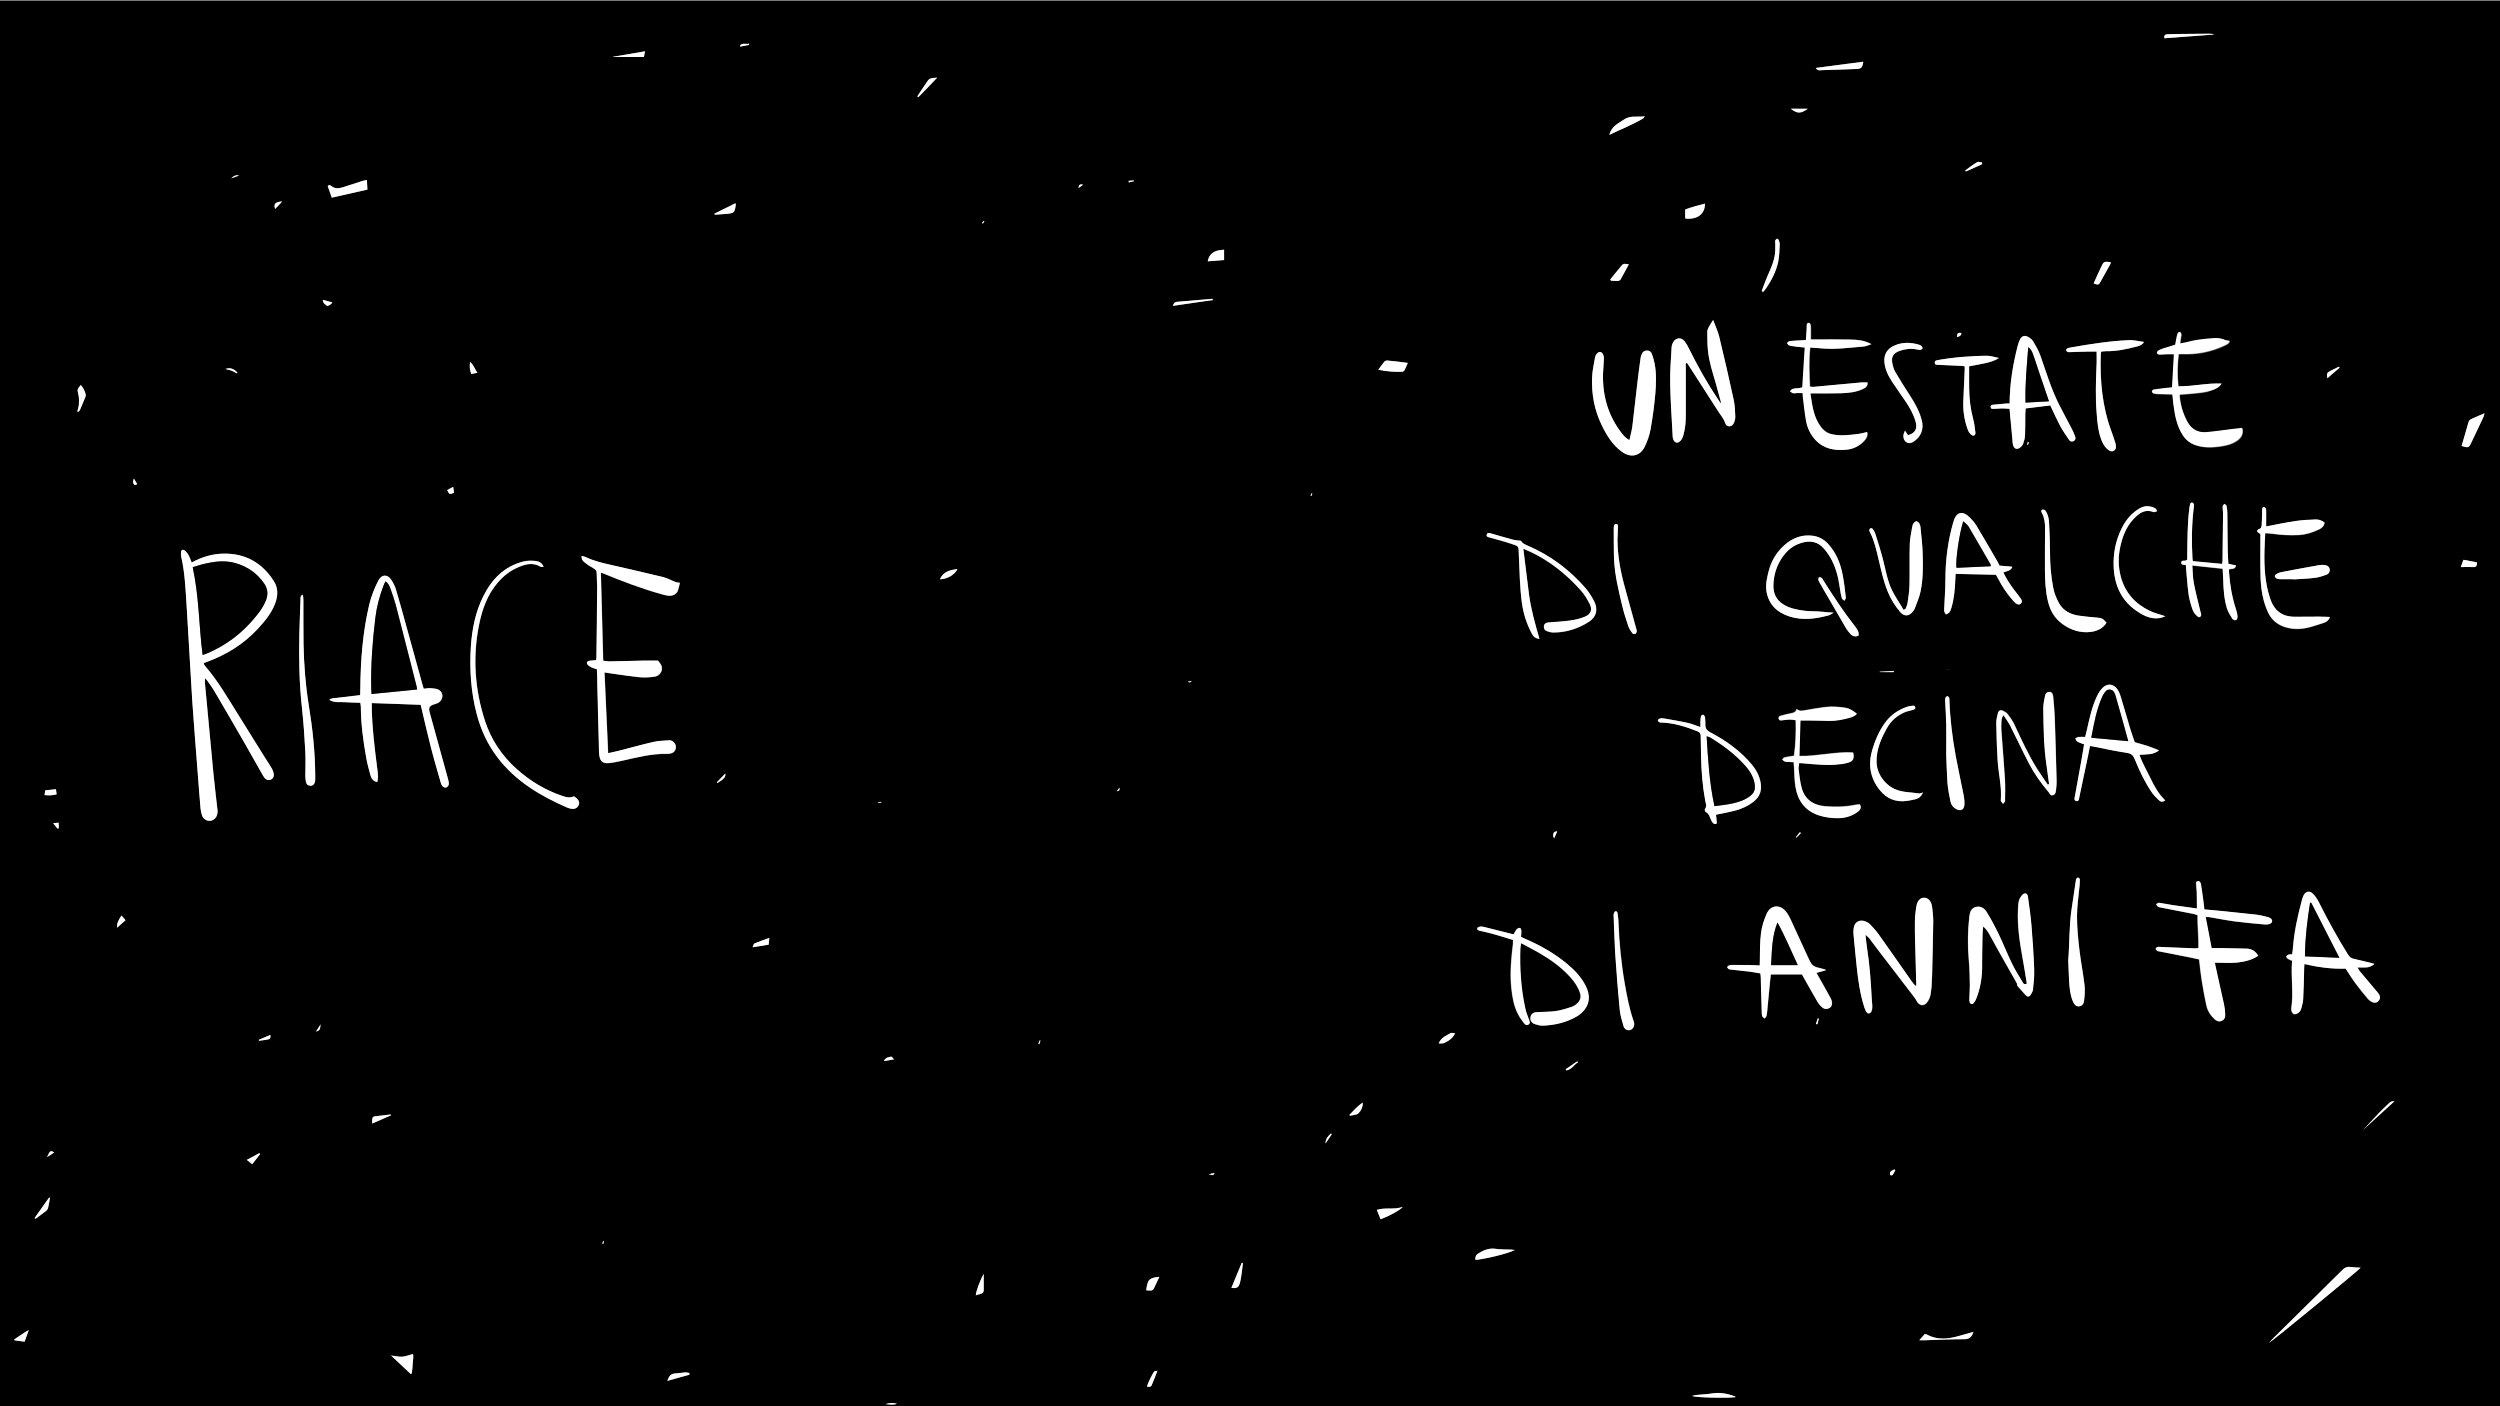 <?xml version="1.0" encoding="utf-8"?>
<!-- Generator: Adobe Illustrator 22.0.1, SVG Export Plug-In . SVG Version: 6.00 Build 0)  -->
<svg version="1.1" id="Livello_1" xmlns="http://www.w3.org/2000/svg" xmlns:xlink="http://www.w3.org/1999/xlink" x="0px" y="0px"
	 viewBox="0 0 1920 1080" style="enable-background:new 0 0 1920 1080;" xml:space="preserve">
<rect x="0" y="0" width="1920" height="1080" fill="#808080" stroke="none"/>
<style type="text/css">
	.st0{fill:#FFFFFF;}
</style>
<g>
	<g>
		<path d="M-128.2,1085.8c-17.1,0-34.2,0-51.3,0c-0.5-3.6-0.8-7.3-1.5-10.9c-0.3-1.6-0.2-3.7-2.4-4.4c0-356.6,0-713.2,0-1069.8
			c7.1,0,14.3,0,21.4,0c1,3.1,2.1,6.1,3.3,9.7c3.7-1.6,7-2.8,10.1-4.5c2.6-1.4,4.9-3.4,7.3-5.2c709.1,0,1418.2,0,2127.3,0
			c0,361.7,0,723.4,0,1085.1c-699.9,0-1399.8,0-2099.7,0c-5.6-7.9-11.8-14.6-14.5-15.6C-128.2,1075.5-128.2,1080.7-128.2,1085.8z
			 M147.2,432c-0.9-2.2-1.5-4.2-2.5-5.9c-0.7-1.3-1.7-2.5-2.9-3.4c-1.3-0.9-2.6-0.2-2.7,1.3c-0.1,1.2-0.1,2.6,0.2,3.8
			c2.7,11.7,3.2,23.7,4,35.7c1.6,24.8,2.8,49.6,4.4,74.4c1.2,19,2.8,37.9,4.3,56.8c0.7,8.8,1.3,17.5,2.1,26.3
			c0.2,1.8,0.5,3.6,1.1,5.2c1,2.7,3.7,4.4,6.2,4.2c2.7-0.2,5.1-2.5,5.6-5.5c0.1-0.9,0.2-1.8,0.1-2.7c-1.1-9.6-2.3-19.2-3.2-28.9
			c-2.2-22.7-4.3-45.4-6.4-68.1c-0.1-1.2,0-2.4,0-4.3c0.8,0.8,1.3,1.2,1.6,1.6c2,2.8,4,5.6,5.8,8.6c7.5,12.9,15,25.8,22.5,38.7
			c5,8.6,9.8,17.3,14.7,25.9c0.4,0.7,0.8,1.3,1.3,1.9c1.4,1.5,3.2,1.9,4.8,1.1c1.6-0.8,2.5-2.5,2.1-4.5c-0.3-1.4-0.7-2.7-1.4-3.9
			c-1.7-3-3.7-5.8-5.5-8.7c-6.9-11-13.7-22.1-20.6-33.1c-8-12.7-15.4-25.8-25.4-37.2c-0.4-0.5-0.6-1.2-0.9-1.8
			c0.3-0.2,0.4-0.3,0.5-0.4c0.9-0.4,1.9-0.7,2.9-1.1c14.5-5.4,27.4-13.4,38-24.9c5.5-5.9,10.7-12,13.5-19.7
			c2.1-5.8,2.4-11.6-0.9-16.9c-9-14.3-21.9-21.7-38.9-21.3C163.1,425.3,155.2,427.6,147.2,432z M323.1,541.3
			c2.7,11.3,5.1,22.1,7.9,32.8c2.4,9.1,5.1,18.1,7.6,27.2c0.3,1,0.7,2,1.4,2.7c0.7,0.6,1.9,1.3,2.6,1c0.9-0.3,1.9-1.4,2.1-2.3
			c0.2-1.3-0.1-2.8-0.5-4.1c-4.7-17.1-9.4-34.1-14.1-51.2c-1.1-3.8-0.2-5.2,3.6-6.4c1.3-0.4,2.7-0.9,3.8-1.7c3.4-2.8,3-7.8-0.9-9.6
			c-1.9-0.8-4.2-0.9-6.3-1c-1.6-0.1-3.2,0.2-4.8,0.4c-0.4-1.2-0.7-2.1-0.9-2.9c-4-14.4-7.9-28.7-11.9-43.1
			c-2.8-10.1-5.5-20.1-8.5-30.1c-0.8-2.8-2.2-5.5-3.8-7.8c-2.9-4.2-7.2-3.9-9.6,0.6c-3.2,6-5.6,12.3-7.2,18.9
			c-5,21.2-6.6,42.8-6.8,64.5c0,1.6-0.1,3.2-0.1,4.8c-1.1,0.1-1.7,0.2-2.4,0.3c-6.3,0.7-12.7,1.4-19,2.2c-0.8,0.1-1.6,0.7-2.4,1.1
			c3.9,2.5,7.9,1.5,11.7,1.8c4,0.3,8.1,0.4,12.2,0.5c0.2,1.3,0.4,2.3,0.4,3.3c0.1,13,1.8,25.9,4.1,38.7c0.8,4.6,2.1,9.2,3.3,13.7
			c0.7,2.3,1.9,4.4,5.2,5.2c0.2-1.6,0.6-3,0.6-4.4c-0.1-2.5-0.5-5.1-0.8-7.6c-1.9-14.9-3.7-29.8-4-44.9c0-1.1,0-2.2,0-3.8
			C298.1,540.4,310.4,540.8,323.1,541.3z M458.4,514c0.2,4.3,0.4,8.4,0.5,12.6c0.5,16.9,0.9,33.9,1.3,50.9c0,0.9,0.1,1.8,0.2,2.7
			c0.6,4.6,2.5,6.3,7.2,6c3.3-0.3,6.6-1,9.8-1.7c11.7-2.7,23.3-5.7,35.4-5.4c1.1,0,2.3-0.2,3.4-0.6c2.2-0.9,3.4-3.4,2.9-5.7
			c-0.5-2.2-2.7-4.2-4.8-4.1c-4.1,0.3-8.2,0.3-12.1,1.2c-9.2,2.1-18.3,4.7-27.4,7c-2.4,0.6-4.8,1.1-7.6,1.7c-1-21.1-1.9-41.7-2.8-62
			c9,1.2,17.7,2.6,26.4,3.6c4,0.4,8.2,0.2,12.2-0.4c4.6-0.7,7.4-6.1,4-10.3c-0.5-0.6-0.9-1.2-1.5-2c-3.9,0-7.8-0.1-11.8,0
			c-8.5,0.2-17.1,0.4-25.6,0.6c-1.5,0-2.9-0.3-4.7-0.5c-0.6-22.8-1.2-45.2-1.8-67.7c0.6,0.2,1.3,0.4,2,0.7c14.7,6.1,29.6,11.7,45,16
			c1.8,0.5,3.7,1,5.6,1.1c3.2,0.1,5.8-1.6,6.6-4.2c0.6-1.9,1-3.9,1.5-5.8c-1.1-0.2-2.2-0.1-3.2-0.5c-3.2-1.2-6.2-3-9.5-3.8
			c-13.2-3.3-26.5-6.3-39.8-9.3c-6.8-1.6-13.7-3.1-20-6.2c-0.8-0.4-1.8-0.5-2.9-0.8c-0.4,2.7,1.2,4,2.5,5.2c1.9,1.6,4.1,3,6.4,4.2
			c1.6,0.9,2.6,1.8,2.6,3.8c0,3.6,0.4,7.1,0.4,10.7c-0.2,18.1-0.4,36.2-0.6,54.3c0,0.6-0.1,1.2-0.2,1.9c-2,0.2-3.7,0.1-5.4,0.5
			c-1.8,0.4-2.2,1.8-1,3.1c0.8,0.8,1.8,1.4,2.8,1.9C455.4,513.1,456.8,513.4,458.4,514z M1471.7,756.8c-0.2,0.2-0.5,0.3-0.7,0.5
			c-0.9-1.1-1.9-2.2-2.8-3.4c-8.4-12-16.8-24-25.3-36c-2-2.8-4.3-5.4-6.7-7.8c-1-1-2.5-1.8-3.9-2.3c-4.4-1.5-8,0.8-8.6,5.4
			c-0.2,1.6-0.3,3.3-0.1,5c0.8,8.1,1.6,16.2,2.4,24.3c1.1,10.7,2.6,21.2,5.9,31.5c1.1,3.4,2.2,4.9,3.8,4.5c1.5-0.3,2.4-2.5,2.3-5.6
			c-0.1-2.2-0.3-4.3-0.5-6.5c-0.7-12.9-1.6-25.7-3.6-38.4c-0.5-3-0.7-5.9-1.1-9.8c1.4,1.3,2.2,1.9,2.8,2.6c2.6,3.3,5,6.7,7.6,10.1
			c9,11.7,18,23.5,27,35.2c0.7,0.9,1.3,1.9,1.8,2.9c2,3.8,5.7,4.3,8.2,0.9c1.3-1.8,2.2-4.1,2.6-6.2c0.7-4.5,1-9.1,1.1-13.7
			c0.4-14,0.7-28,0.9-42c0-3.8-0.4-7.6-0.9-11.4c-0.6-4.3-3-6.8-6-6.8c-2.9,0-5.3,2.1-6,6.3c-0.8,4.2-1.2,8.6-1.2,12.9
			c0,8.7,0.3,17.3,0.5,26C1471.3,742,1471.5,749.4,1471.7,756.8z M1687.2,697.7c-6.4-0.9-12.6-1.6-18.8-2.5c-3.5-0.5-7-1.3-10.5-1.8
			c-0.7-0.1-1.4,0.7-2.2,1.1c0.5,0.6,0.9,1.5,1.5,1.9c0.9,0.5,1.9,0.6,2.9,0.8c8,1.6,16,3.1,24,4.7c1.1,0.2,2.1,0.6,3.4,1
			c-0.2,8.5,0.9,16.8,0.7,25.3c-1.2,0.1-1.9,0.2-2.7,0.2c-8.4-0.3-16.8-0.7-25.2-1c-1.1,0-2.3-0.3-3.4-0.1c-0.6,0.1-1.4,0.8-1.5,1.3
			c-0.1,0.5,0.6,1.2,1.1,1.7c0.3,0.3,0.9,0.3,1.4,0.4c8.3,1.6,16.6,3.3,24.9,4.9c2,0.4,3.9,0.9,5.9,1.3c0.7,5.3,1.1,10.4,1.9,15.4
			c1.1,6.7,2.3,13.3,3.7,19.9c0.9,4.2,3.2,7.8,6.4,10.7c1.5,1.4,3.2,2.1,5.3,1.2c1.9-0.8,2.8-2.4,2.7-5c-0.2-2.4-0.3-4.9-0.8-7.2
			c-2.2-10.1-4.5-20.1-6.7-30.2c-0.2-0.8-0.3-1.7-0.4-2.3c5.9,0,11.6,0.5,17.2-0.1c5.6-0.6,11.2-1.9,16.1-5.2
			c-2.2-3.8-5.2-5.4-9.1-5.5c-6.6-0.2-13.2-0.3-19.9-0.4c-2.3,0-4.5,0-6.8,0c-1.6-8.2-3.1-15.9-4.6-23.9c1.2,0.1,1.9,0,2.7,0.1
			c6.5,1.1,13,2.4,19.6,3.3c7.8,1,15.7,1.7,23.5,2.4c1.2,0.1,2.6-0.1,3.7-0.6c2-0.8,2.1-3,0.3-4.2c-0.8-0.5-1.9-0.8-2.8-1.1
			c-2.5-0.6-4.9-1.4-7.5-1.6c-10.5-1.2-21-2.2-31.5-3.3c-2.9-0.3-5.8-0.5-9-0.8c-0.3-2.2-0.5-4.2-0.7-6.2c-0.6-4.2-1.1-8.3-1.8-12.5
			c-0.2-1.3-0.5-3.2-2.4-3c-2,0.3-1.3,2.1-1.3,3.4c0,1.7,0.3,3.3,0.4,5C1687.2,689,1687.2,693,1687.2,697.7z M1321.8,309.3
			c-0.2,0.1-0.4,0.2-0.5,0.2c-0.7-1-1.5-2-2.1-3.1c-8.1-12.2-15.3-25-21.8-38.1c-1.1-2.2-2.3-4.3-3.7-6.2c-2.3-3-6.3-2.8-8.4,0.3
			c-0.8,1.2-1.4,2.8-1.5,4.3c-0.5,9.3-1.3,18.6-1.1,27.9c0.3,13.4,1.2,26.7,1.9,40.1c0,0.9,0.1,1.8,0.4,2.6c1.1,3.1,3.7,3.6,5.8,1.1
			c1-1.2,1.6-2.9,2.1-4.4c1.5-5.2,1.8-10.5,1.8-15.9c0-12,0-24,0-36c0-1.1-0.5-2.4,0.6-3.4c0.4,0.3,0.6,0.4,0.7,0.6
			c8,12.4,16,24.8,24,37.3c1.8,2.8,3.9,5.2,5,8.5c0.9,3,4.7,3.2,6.3,0.4c0.9-1.6,1.5-3.6,1.4-5.4c-0.1-4.3-0.3-8.7-1.2-12.9
			c-3.5-16.3-7.3-32.6-11.2-48.8c-1-4.2-2.9-8.2-4.6-12.6c-1.4,2.3-2.6,3.9-3.5,5.7c-0.6,1.1-1,2.4-1,3.6c0,4.7,0,9.4,0.5,14.1
			c0.8,8.7,3.6,16.9,6,25.2C1319.1,299.3,1320.4,304.3,1321.8,309.3z M1251.4,338c-1.3-0.9-2-1.2-2.6-1.7c-1.1-1.1-2.2-2.1-3.1-3.3
			c-10.5-13.4-14.9-28.8-14.6-45.6c0.1-4.1,0.6-8.1,0.7-12.2c0-2.7-1.4-4.8-2.9-4.9c-1.4-0.1-3.4,1.7-3.9,4.2
			c-1,5.3-2.2,10.5-2.3,15.8c-0.4,12.5,1.8,24.6,7.3,36c3.8,8,8.3,15.5,15.8,20.8c6.8,4.8,14,3.2,17.5-4.3c2-4.2,3.6-8.8,4.4-13.4
			c1.6-9,2.8-18.1,3.6-27.2c0.7-7.7,0.9-15.5-0.6-23.2c-0.5-2.5-1.2-4.9-2.1-7.3c-0.6-1.7-2.1-2.6-3.9-2.5c-1.8,0.1-3.1,1.1-3.8,2.7
			c-0.4,0.9-0.7,1.9-0.9,2.9c-0.9,6.2-1.7,12.3-2.4,18.5c-1.4,11.5-2.6,23-4,34.5C1253.1,331,1252.2,334.2,1251.4,338z
			 M1402.1,745.2c0-0.2,0-0.4,0-0.6c-0.7-0.2-1.4-0.5-2.1-0.6c-8-2-8.1-2-11.5-9.3c-4.4-9.5-8.7-19-13.1-28.5c-0.9-2-2-3.9-3.2-5.6
			c-4.8-6.5-12.2-5.9-15.4,1.4c-2,4.6-3.6,9.6-4.2,14.6c-0.9,6.9-0.6,14-0.9,21c0,1.2-0.1,2.4-0.1,3.8c-2.4-0.1-4.3-0.3-6.2-0.3
			c-5-0.1-9.9-0.1-14.9-0.1c-0.9,0-1.8,0.1-2.6,0.4c-0.5,0.2-1.1,0.8-1.2,1.3c0,0.5,0.5,1.2,1,1.4c0.6,0.3,1.5,0.4,2.2,0.5
			c4.8,0.6,9.6,1,14.4,1.6c2.6,0.3,5.2,0.8,7.8,1.3c0.1,1.1,0.3,1.9,0.3,2.6c0.2,8.4,0.5,16.8,0.7,25.2c0,1.7,0,3.3,0.4,4.9
			c0.2,0.8,1.2,1.4,1.8,2c0.5-0.7,1.4-1.4,1.6-2.3c0.4-2.4,0.5-4.8,0.8-7.2c0.6-6.2,1.2-12.4,1.8-18.6c0.2-1.9,0.4-3.7,0.6-5.8
			c8.1,0,16,0,24,0c0.4,0.8,0.8,1.6,1.3,2.4c3.5,6.2,7,12.4,10.6,18.6c1,1.6,2.2,3.1,3.7,4.4c1.5,1.3,3.5,1.5,5.4,0.4
			c1.7-1,2.3-2.8,1.9-5c-0.2-0.9-0.5-1.7-0.9-2.5c-1.2-2.2-2.5-4.5-3.7-6.7c-2.4-4.2-4.7-8.4-7.2-12.8
			C1397.6,746.5,1399.9,745.8,1402.1,745.2z M1801.4,743.9c2.6,3.9,5,8,7.7,11.8c2.9,4,6.1,7.8,9.3,11.6c0.9,1,2.1,1.9,3.3,2.5
			c1.7,0.8,3.5,0.6,4.9-0.9c1.3-1.5,1.5-3.2,0.4-4.9c-0.6-1-1.4-1.8-2.1-2.7c-4.3-5.1-8.5-10.1-12.8-15.2c-0.6-0.7-1-1.6-1.7-2.9
			c2.5,0,4.5,0.1,6.5,0c2.1-0.1,4.1-0.6,6.6-2.7c-5.8-1.4-10.6-2.8-15.6-3.8c-2.2-0.4-3.6-1.3-4.7-3.2
			c-8.2-13.1-15.5-26.6-22.5-40.4c-1.2-2.4-2.7-4.7-4.6-6.5c-2.7-2.7-5.8-1.8-7.3,1.7c-0.4,0.9-0.7,1.9-1,2.9
			c-3.3,12.3-6.1,24.7-7,37.5c-0.1,1.5-0.4,2.9-0.6,4.5c-1.2,0-2-0.2-2.7,0.1c-0.7,0.3-1.5,0.8-1.8,1.5c-0.2,0.3,0.6,1.3,1.2,1.7
			c0.9,0.6,2,1,3.3,1.6c-1.1,12.1,1.2,24.2-0.6,36.3c-0.3,2.2,0.7,4.1,2,4.6c1.3,0.5,3.4-0.5,4.6-2.1c0.4-0.6,0.9-1.3,1-2
			c0.6-2.5,1.4-4.9,1.5-7.4c0.4-7.5,0.5-15,0.7-22.5c0-1.3,0.1-2.7,0.2-4.4C1780.5,742.8,1790.8,744.2,1801.4,743.9z M1556.6,755.4
			c-2.2,1.1-2.8-0.2-3.5-1.3c-2.6-4.5-5.5-8.9-7.8-13.6c-3.8-7.9-7.1-16.1-10.9-24c-2.6-5.5-5.5-10.9-8.8-16.1
			c-1.8-2.9-4.7-4.9-8.5-3.8c-3.6,1.1-4.5,4.3-4.8,7.5c-1.2,11-1.4,22.1-0.4,33.2c0.6,6.3,0.7,12.7,0.8,19.1
			c0.1,3.6-0.3,7.1-0.4,10.7c0,0.9,0,1.8,0.3,2.6c0.5,1.5,2,1.9,3,0.7c1-1.1,1.7-2.5,2.2-3.9c2.9-7.4,4.2-15.2,4.3-23.2
			c0.1-8.3,0.2-16.6,0.3-24.8c0-2.3,0.3-4.6,0.5-7c2,1.7,3.3,3.4,4.3,5.2c2.2,3.8,4.2,7.6,6.3,11.4c5.1,9,10.2,17.9,15.2,26.9
			c0.4,0.8,0.4,1.8,0.4,2c2.3,2.5,4.2,4.7,6.1,6.9c1.5,1.8,3,2,4.3,0c0.8-1.2,1.6-2.7,1.7-4.2c0.5-5.1,1.1-10.2,0.9-15.2
			c-0.4-11.3-1.2-22.6-2.1-33.9c-0.6-7.3-1.8-14.6-2.7-21.9c-0.3-2.5-2.1-3.4-4-1.7c-1.3,1.1-2.3,2.8-2.8,4.4
			c-0.6,2-0.7,4.3-0.8,6.4c-0.7,12.7,1.2,25.2,3.4,37.6C1554.5,742,1555.5,748.7,1556.6,755.4z M1390.4,302.1c1.6,0,2.8,0,4.1,0
			c6.6,0,13.3,0.1,19.9-0.1c5.9-0.2,11.7-0.8,17.1-3.5c1.8-0.9,3.2-2,3-4.8c-1.6,0-3.1-0.1-4.5,0c-12.3,1.1-24.6,2.3-36.9,3.4
			c-0.8,0.1-1.7-0.1-2.8-0.2c-0.4-10.1-0.9-19.9,0.2-30c3,0.2,5.6,0.4,8.1,0.6c11.1,1.1,22.1-0.5,33.2-1.4c1.7-0.1,3.4-1,5.7-1.8
			c-5.5-3-10.7-3.4-15.9-3.5c-8.7-0.2-17.3-0.1-26-0.1c-1.5,0-2.9,0-4.6,0c0-3.3,0-6.1,0-8.9c0-1-0.1-2.1-0.4-3
			c-0.2-0.4-1-0.9-1.4-0.9c-0.4,0-1.2,0.7-1.2,1.1c-0.2,1.4-0.1,2.8-0.2,4.2c-0.2,2.6-0.3,5.2-0.5,7.9c-1.8,0.1-3.1,0.2-4.3,0.3
			c-2.8,0.2-5.6,0.3-8.4,0.6c-0.7,0.1-1.3,1-1.9,1.5c0.6,0.6,1,1.6,1.7,1.8c2,0.5,4,0.7,6,1c2,0.2,4,0.4,6,0.6
			c-0.6,10.4-1.2,20.4-1.9,30.6c-0.7,0.2-1.4,0.4-2.2,0.5c-1.8,0.3-3.6,0.3-5.3,0.7c-0.8,0.2-1.3,1.2-2,1.8c0.8,0.5,1.5,1.2,2.4,1.5
			c0.8,0.2,1.8-0.1,2.7-0.1c1.5,0,3,0,4.6,0c0.1,1.4,0.1,2.5,0.3,3.6c0.8,5.9,1.3,11.9,2.4,17.8c1,5.4,3.4,10.5,7.2,14.6
			c6.3,6.9,14.7,8.3,23.5,7.5c5.4-0.5,10.1-2.8,13.8-6.7c1.8-2,3.2-4.2,2.3-6.9c-2.3,0.5-4.3,1.2-6.3,1.4
			c-6.6,0.9-13.1,1.8-19.8,0.5c-4-0.7-7-2.7-9.4-5.9C1392.7,320.3,1391.7,311.4,1390.4,302.1z M1706.3,294.6
			c-11-0.6-21.8,2.2-33,2.4c-1-8.4-0.9-16.6,0.2-24.7c0.9-0.1,1.4-0.1,1.9-0.1c11.5,0.5,22.5-1.4,33-6.4c1.7-0.8,3.7-1.5,4.3-3.7
			c-1.5-0.3-2.8-0.3-3.9-0.8c-2.9-1.4-5.9-1.4-9-1.2c-6.9,0.5-13.7,1.2-20.4,3.1c-1.4,0.4-2.9,0.6-4.8,0.9c0.2-1.8,0.4-3.1,0.6-4.5
			c0.1-0.9,0.5-1.8,0.4-2.6c-0.1-0.6-0.6-1.6-1.1-1.7c-0.5-0.1-1.5,0.5-1.7,1c-0.5,1.4-0.8,2.9-1.1,4.4c-0.3,1.5-0.6,2.9-0.8,4.4
			c-3.3,1-6.4,1.9-9.4,2.9c-1.3,0.4-2.6,1-3.8,1.7c-0.5,0.3-1,1.3-0.8,1.9c0.1,0.5,1.1,1,1.7,1c1.9,0,3.8-0.2,5.7-0.3
			c1.8-0.1,3.7,0,5.6,0c-0.5,8.8-0.9,17-1.4,25.5c-2.3,0.2-4.4,0.4-6.5,0.7c-2.5,0.3-5.1,0.5-7.6,1c-0.6,0.1-1.3,1-1.4,1.5
			c0,0.5,0.7,1.3,1.3,1.5c1.1,0.3,2.2,0.3,3.4,0.4c3.7,0.1,7.3,0.2,11,0.3c0.3,2.8,0.4,5.2,0.8,7.6c1.1,8.2,2.5,16.4,7.1,23.6
			c2.4,3.8,5.7,6.4,10,7.8c5.8,1.9,11.8,1.9,17.8,1.1c4.7-0.6,9.3-1.6,13.4-4.2c3.9-2.5,5.6-5.7,4.5-10.1c-2.4,0.3-4.8,0.5-7.2,0.8
			c-6.6,0.8-13.1,1.7-19.7,2.4c-6.7,0.7-11.9-2-15.2-8c-3.3-6-5.3-12.4-5.9-19.2c0-0.5,0.1-1,0.1-1.7c2.5-0.2,4.9-0.3,7.3-0.5
			c4.5-0.5,9.2-0.7,13.6-1.7C1699,299.7,1703.3,298.8,1706.3,294.6z M1543.4,309.9c-1.3,0-2.3-0.1-3.3,0c-2.9,0.2-5.8,0.5-8.7,0.8
			c-1.2,0.1-2.6,0.2-2.5,1.7c0.1,1.8,1.7,1.5,2.9,1.5c2,0,4.1-0.3,6.1-0.3c1.8,0,3.7,0.2,5.5,0.3c0.8,8.2,1.5,15.9,2.2,23.6
			c0.1,1.4,0.2,2.8,0.5,4.2c0.8,3,3.1,3.8,5.5,1.9c1-0.7,1.9-1.8,2.3-3c0.7-2,1.3-4.2,1.4-6.3c0.2-5.5,0.2-11,0.2-16.4
			c0-1.5,0.2-2.9,0.3-4.3c6.6-0.8,12.8-1.6,18.9-2.3c2.5,5.3,4.8,10.6,7.6,15.8c2,3.7,4.4,7.1,6.8,10.6c0.7,1.1,2,1.7,3.3,1.1
			c1.6-0.7,1.9-2.1,1.4-3.6c-0.8-2.1-1.7-4.2-2.8-6.3c-3.2-6.1-6.5-12.1-9.6-18.3c-6-12-9.9-24.8-14.3-37.5
			c-1.3-3.8-3.4-7.4-5.5-10.9c-0.9-1.4-2.4-2.6-3.9-3.5c-2.8-1.5-4.9-0.8-6.3,2c-0.9,1.8-1.5,3.8-2,5.8
			C1545.8,280.6,1543.4,294.8,1543.4,309.9z M1162,721.9c-0.1,1.4-0.1,2-0.2,2.6c-1.4,11.4-2.5,22.8-1.3,34.3
			c0.7,7,1.9,13.9,5.2,20.2c1.3,2.5,3,4.7,4.6,6.9c0.8,1,1.9,1.8,3.3,1c1.6-1,1.1-2.3,0.5-3.7c-1-2.7-2.2-5.4-2.8-8.3
			c-3.4-15.3-4.5-30.7-3.9-46.3c0-1.2,0.3-2.4,0.5-4.3c5.3,2.8,10,5.2,14.6,7.9c8.7,5.1,16.9,11,23.6,18.6c3.2,3.5,5.8,7.4,7.2,12
			c1,3.2,0.1,5.8-2.3,7.9c-1.2,1.1-2.7,2.1-4.2,2.6c-4,1.3-8,2.6-12.2,3.2c-4.8,0.7-9.6,0.6-14.5,0.8c-2.7,0.1-4.5,1.6-4.9,3.9
			c-0.4,2.1,0.7,4.3,3,5.2c2.1,0.8,4.5,1.4,6.7,1.3c9.1-0.4,17.9-2.4,25.9-7.1c2.1-1.3,4.2-3,5.7-4.9c4.6-5.7,4.3-12,1.2-18.3
			c-3.3-6.8-8.3-12.2-14.1-16.9c-10-8.3-21.1-14.6-33-19.7c-0.9-0.4-1.8-0.9-2.7-1.3c0.1-1.7,0.4-3.3,0.3-4.8c0-0.8-0.7-2.1-1.1-2.1
			c-0.8,0-1.9,0.5-2.5,1.1c-1,1.1-1.6,2.6-2.3,3.8c-0.5-0.1-0.9-0.2-1.3-0.2c-7.2-1.8-14.3-3.6-21.5-5.4c-1-0.2-2-0.4-3-0.3
			c-0.8,0.1-1.9,0.6-2.1,1.2c-0.4,1.2,0.6,1.7,1.7,2c3.2,0.7,6.5,1.4,9.7,2.3C1151.3,718.6,1156.5,720.3,1162,721.9z M1377.6,585.4
			c0,1.2,0,2.1,0,3c0.3,5.2,0.2,10.5,1.1,15.6c1.7,10.5,7.2,18.4,17.7,21.9c5.1,1.7,10.5,2.3,15.8,2.2c5.3-0.1,10.2-1.8,14.6-5.1
			c1.9-1.4,2.6-3,1.4-5.5c-1.3,0.2-2.7,0.2-4.1,0.5c-7.4,1.5-15,1.5-22.5,1c-8.8-0.7-15.4-4.8-18-13.6c-1.4-4.7-1.8-9.7-2.5-14.6
			c-0.2-1.6,0.3-3.2,0.4-5c1.6,0.1,2.9,0.2,4.1,0.3c8.4,0.7,16.8,1.7,25.2,0.8c2.9-0.3,5.8-0.7,8.6-1.5c3.7-1.2,4.6-3.4,3.6-7.7
			c-13.8-0.8-27.4,3-41.3,2.7c0.3-9.2,0.5-18.2,0.8-27.3c1.7,0,2.9,0,4.2,0c6.1,0.1,12.2,0.1,18.3,0.3c5.2,0.1,10.1-1,15-2.3
			c2.1-0.6,4.2-1.4,5.9-3.2c-2.9-2-5.2-4-8.6-4.5c-5.2-0.8-10.4-1.2-15.6-0.6c-4.9,0.6-9.8,1.4-14.7,2.3c-2.5,0.4-4.9,1.3-7.4-0.8
			c-0.7,2.8-2.8,3-4.8,3.4c-2,0.4-4,0.8-5.9,1.4c-1.4,0.4-3.5,0.6-3.1,2.6c0.4,2.1,2.4,1.3,3.9,1.1c3-0.3,6-0.7,9.2,0.2
			c0.1,9.2,0,18.2-1.3,27.2c-1,0.2-1.7,0.3-2.4,0.4c-1.6,0.3-3.3,0.4-4.9,0.9c-0.7,0.2-1.2,1.1-1.8,1.6c0.6,0.5,1.2,1.3,1.9,1.5
			c0.8,0.3,1.8,0.2,2.6,0.3C1374.7,585.2,1376,585.3,1377.6,585.4z M1535.7,434.4c-0.6-1-1.1-2-1.7-3c-5.4-9.4-10.8-18.8-16.4-28
			c-1.4-2.3-3.2-4.3-5.1-6.1c-5.5-5.4-10.1-4.1-12.3,3.3c-4.3,14.7-6.2,29.6-6.2,44.9c0,7.1-0.6,14.2-0.9,21.4c0,0.9-0.3,1.8,0,2.6
			c0.2,0.9,0.9,1.7,1.3,2.5c0.9-0.5,2.1-0.9,2.7-1.7c0.8-1,1.2-2.2,1.5-3.5c2.1-7,2.7-14.2,3-21.5c0.1-1.5,0.1-2.9,0.2-4.5
			c10.5,0.2,20.6,0.5,31,0.7c0.4,0.8,1.1,2,1.8,3.2c3,5.8,6.6,11.2,10.9,16.1c0.8,0.9,1.5,1.7,2.4,2.5c1.7,1.3,3.1,1.4,4.1,0.2
			c1.2-1.3,0.7-2.6-0.2-3.8c-1.4-2-2.9-3.9-4.4-5.8c-3.5-4.4-6.5-9.1-8.9-14.1c2.5-1.2,5.7-1,6.9-4.5
			C1542.1,434.9,1539.1,434.7,1535.7,434.4z M1662.9,614.7c-5.1-4.9-8.3-10.7-11.1-16.7c-2.9-6-6.4-11.8-8.7-18.5
			c5.3-0.4,10.5,0.3,15.1-3.4c-3.4-1.3-6.3-2.5-9.3-3.5c-3.1-1-6.3-1.8-9.4-2.7c-1.1-3.1-2.3-6.2-3.2-9.4c-2.6-8.5-5-17.1-7.6-25.7
			c-0.6-1.9-1.4-3.9-2.5-5.5c-3-4.3-7.7-4.9-11.4-1.2c-1.8,1.8-3.2,4.3-4.4,6.6c-3.9,8.2-5.7,17.1-7.7,25.9
			c-0.4,1.8-0.9,3.6-1.3,5.2c-2.1,0-3.8-0.1-5.4,0.1c-0.8,0.1-1.5,0.8-2.2,1.2c0.5,0.8,0.9,1.9,1.6,2.3c1.5,0.8,3.3,1.3,5.2,2.1
			c-0.7,4.2-1.3,8.3-2.1,12.4c-1.6,9-3.3,18-4.9,27.1c-0.2,1.4-1,3.5,0.8,4c2.4,0.7,2.3-1.9,2.6-3.3c2.3-10.6,4.5-21.2,6.7-31.8
			c0.5-2.3,0.9-4.7,1.4-7.1c1,0.1,1.6,0.2,2.2,0.3c8.6,1.7,17.2,3.7,25.9,4.9c3.6,0.5,5.1,2.1,6.4,5.2c3.5,8.8,7.6,17.3,12.9,25.1
			c1.5,2.2,3.4,4.1,5.3,5.9C1659,615.6,1660.5,616.4,1662.9,614.7z M417.5,435.3c-1.2-2.9-3.6-4.2-6-4.4c-3.1-0.3-6.4-0.3-9.4,0.4
			c-14.7,3.7-24.2,13.5-30.8,26.6c-6.1,12.1-8.7,25.4-9.6,38.7c-1.2,17.4,0,34.6,4.4,51.6c3.1,12.1,8.2,23.3,15.8,33.3
			c13.9,18.5,33.1,29.8,54,38.9c1.2,0.5,2.4,0.8,3.7,0.9c2.2,0.2,4.1-1,4.9-2.9c0.8-1.8,0.3-3.5-1.4-5.1c-0.6-0.6-1.4-1.1-2.1-1.6
			c-3.4,1-4.7,1.1-8.9-0.3c-13.2-4.4-24.9-11.5-35.3-20.8c-11.4-10.2-19.6-22.5-24.3-37c-7.7-23.8-9.5-48.2-4.7-72.8
			c2.4-12.2,6.3-23.8,14.7-33.5c4.1-4.7,8.9-8.5,14.5-11.1c5.8-2.6,12-4.7,18.3-0.8C415.7,435.5,416.6,435.3,417.5,435.3z
			 M1573.7,602.2c-0.3,0.1-0.6,0.2-0.9,0.3c-2.7-4-5.5-7.9-8.1-12c-6.9-10.9-12.2-22.7-17.6-34.3c-1.3-2.8-3.2-5.5-5.2-8
			c-0.9-1.1-2.4-1.9-3.7-2.5c-1.6-0.7-3.1-0.1-3.6,1.7c-0.6,2.5-1.4,5-1.3,7.5c0.2,9.6,0.5,19.1,1,28.6c0.6,10.3,3.3,20.4,2.5,30.8
			c0,0.3-0.1,0.6,0,0.8c0.5,0.7,1.1,1.4,1.7,2.2c0.5-0.8,1.5-1.5,1.5-2.3c0.1-5.7,0.2-11.5-0.1-17.2c-0.8-12.2-1.8-24.4-2.7-36.6
			c-0.2-2.2-0.1-4.3,0-6.5c0.1-1.7,0.1-3.5,1.6-5.6c2,3.1,3.9,5.6,5.3,8.4c4.8,9.4,9.2,19,14.1,28.4c4.2,8,9.4,15.4,15.3,22.4
			c0.9,1,1.2,2.7,3.1,2.4c1.8-0.4,2.3-2,2.5-3.5c0.3-2.6,0.6-5.3,0.5-8c-0.4-15.9-0.9-31.9-1.4-47.8c-0.2-5.5-0.7-10.9-1.2-16.4
			c-0.2-2.6-1.4-3.8-3.1-3.7c-2,0.1-2.9,1.5-3.2,3.2c-0.5,3-1.4,6-1.3,9c0.1,15,0.3,30.1,2.6,45
			C1572.5,593.2,1573.1,597.7,1573.7,602.2z M1740.5,404.3c0-0.7-0.1-1.2-0.1-1.7c0-3.6,0.1-7.1,0-10.7c0-0.8-0.8-2.1-1.4-2.2
			c-1.6-0.3-1.6,1.2-1.7,2.3c-0.1,0.6,0,1.3,0,1.9c-0.1,3.1-0.1,6.1-0.3,9.2c-0.1,1.5-0.3,3.1-2.3,3.5c-0.5,0.1-1.4,1.3-1.3,1.6
			c0.3,0.7,1.1,1.1,1.7,1.6c0.4,0.3,0.8,0.4,0.9,0.4c0,11.3-0.2,22.3,0.1,33.2c0.3,9.5,1.8,18.8,5.9,27.4c2.6,5.4,6.8,8.9,12.3,10.8
			c6.7,2.3,13.6,2,20.3,0.1c3.4-1,6.8-2.1,10.2-3.2c2.3-0.7,3.8-2.2,4.6-4.4c-2.9-0.1-5.5-0.3-8.1-0.3c-6.4,0-12.7,0.2-19.1,0.1
			c-9.6-0.1-15.6-4.9-18.7-13.9c-4-11.9-4.7-24.2-4.4-36.6c0.1-4.4,0.4-8.8,0.6-13.7c2,0.2,3.6,0.2,5.2,0.4c6.8,0.9,13.7,1.4,20.6,1
			c5.6-0.3,10.7-2,15.7-4.4c2.1-1,3.7-2.6,4.1-5.1c-2.3-1.8-4.8-2.6-7.5-2.4c-5,0.3-10,0.4-14.8,1.2
			C1755.6,401.2,1748.3,402.8,1740.5,404.3z M1317.9,625.7c4.8-1,9.3-1.8,13.8-2.9c5.5-1.3,10.6-3.6,15.1-7.1
			c5.1-4,6.6-9.1,5.3-15.3c-1-5-3.3-9.3-6.6-13.2c-8.8-10.5-19.7-18.4-31.8-24.7c-2.7-1.4-4.1-3.1-3.9-6.1c0.1-1.4-0.1-2.8-0.2-4.2
			c0-0.6,0.1-1.4-0.2-1.9c-0.3-0.6-0.9-1.4-1.5-1.4c-0.5,0-1.4,0.7-1.5,1.3c-0.3,1.2-0.3,2.5-0.4,3.8c-0.1,1.4,0,2.7,0,4.4
			c-3.5-1.2-6.6-2.5-9.7-3.2c-6.2-1.4-12.5-2.4-18.7-3.5c-1-0.2-2.1-0.1-3,0.2c-0.6,0.2-1.3,1-1.3,1.5c0,0.4,0.9,1,1.4,1.4
			c0.3,0.2,0.7,0,1.1,0.1c9.8,0.2,19,3.1,28,6.8c1.6,0.7,2.4,1.7,2.4,3.4c0.1,5.2,0.2,10.4,0.3,15.7c0.2,11.5,1.1,22.9,3.2,34.2
			c0.4,2.1,1.5,4.1-0.2,6.2c-0.3,0.4,0,2.1,0.4,2.3c2.9,1.4,3.3,4.3,4.5,6.7c0.7,1.5,1.7,2.9,3.6,2.6c0.3-0.3,0.6-0.5,0.6-0.7
			C1318.4,629.9,1318.2,627.8,1317.9,625.7z M1169.9,421.4c2.4,1.1,4,1.8,5.6,2.6c15,7.1,27.6,17.3,38.6,29.6
			c2.6,2.9,4.7,6.4,6.5,9.8c2.6,4.8,1.4,8.5-3.7,10.5c-3.5,1.4-7.3,2.3-11,2.8c-5.5,0.8-11.2,1-16.7,1.5c-1.8,0.2-3.2,1-3.5,2.9
			c-0.2,1.9,0.8,3.3,2.5,3.8c1.5,0.5,3.2,1,4.8,1c9.8,0,18.9-2.9,27.1-8.1c6.1-3.9,7.5-9.9,4-16.3c-1.9-3.6-4.1-7.1-6.8-10.1
			c-12.1-13.7-26.6-24.5-43.4-31.9c-2.5-1.1-4.9-2-5.7-4c-2.5-0.4-4.4-0.4-6.3-0.9c-5.6-1.5-11.2-3.3-16.9-4.8
			c-1.2-0.3-2.8-0.8-3.2,0.9c-0.5,1.8,1.2,1.9,2.4,2.3c0.4,0.1,0.7,0.2,1.1,0.3c4.5,1.3,9.1,2.4,13.6,3.9c8.4,2.9,7.2,1.3,7.6,10.3
			c0.5,11.8,0.7,23.7,2.3,35.5c1.1,8.3,3.6,16.1,7.5,23.5c1.1,2.2,2.6,4,6,4.3c-3.3-11.5-6.4-22.6-8-34
			C1172.7,445.1,1171.4,433.6,1169.9,421.4z M1678.7,434c0.7,7.8,1.1,15.2,2.1,22.5c0.6,4.1,1.8,8.2,3.2,12.2c0.7,1.9,2.2,3.7,3.8,5
			c1.3,1.1,2.8,0.1,2.7-1.7c0-0.6-0.3-1.2-0.5-1.8c-1.7-7.3-3.7-14.6-5.1-21.9c-0.8-4.3-0.8-8.8-1.2-13.8c8.2,0.9,15.7,1.7,23.3,2.5
			c0.1,3.1,0.3,5.6,0.4,8.2c0.2,7.5,0.7,15.1,2.9,22.3c0.9,2.9,2.6,5.5,4.2,8c0.4,0.7,2.2,1.3,2.8,0.9c0.7-0.3,1.2-1.9,1.1-2.8
			c-0.1-1.8-0.6-3.5-1.1-5.2c-3-9.3-4.7-18.8-5.4-28.5c-0.1-0.8,0-1.7,0-2.4c2-0.8,4.5,0.3,5.4-3c-2-0.5-3.9-0.9-5.9-1.3
			c-0.2-3.6-0.5-7-0.5-10.4c-0.1-9.6-0.2-19.1-0.3-28.7c0-1.8-0.2-3.6-0.6-5.3c-0.1-0.6-1.1-1.1-1.7-1.6c-0.5,0.7-1.3,1.3-1.3,2
			c-0.1,1.8,0.4,3.5,0.3,5.3c-0.1,12.1-0.2,24.2-0.4,36.3c0,0.7-0.2,1.4-0.3,2.5c-7.7-0.7-15.1-1.4-22.5-2.1c-0.1-1-0.3-1.6-0.3-2.2
			c-0.7-13-0.6-26,1-38.9c0.1-0.9,0.3-1.8,0.1-2.6c-0.1-0.6-0.8-1.2-1.4-1.4c-0.3-0.1-1.2,0.5-1.4,1c-0.4,1.2-0.6,2.5-0.7,3.7
			c-1.5,11.8-1.4,23.6-1.6,35.5c0,1.4,0,2.7,0,3.7c-0.6,0.4-0.7,0.5-0.8,0.6c-1.3,0.6-3.7-0.5-3.8,1.6
			C1675,434.4,1677.7,433.4,1678.7,434z M1463.4,467.7c-0.5,0.2-1,0.4-1.5,0.6c-0.5-0.9-1-1.7-1.5-2.6c-2.5-4.3-5.4-8.4-7.5-12.8
			c-3.6-7.6-4.9-16.1-7-24.2c-1.6-6.3-3.6-12.5-5.6-18.7c-0.5-1.4-1.4-2.7-2.2-4c-0.2-0.3-1.2-0.5-1.7-0.3c-0.4,0.2-0.7,1-0.8,1.5
			c-0.1,0.4,0.3,1,0.5,1.4c3.4,6.6,5,13.9,6.7,21.1c2,8.3,3.7,16.7,7,24.6c2.3,5.7,5.5,10.9,9.5,15.6c3.1,3.6,6.7,3.4,9.7-0.2
			c0.6-0.8,1.3-1.6,1.6-2.6c1.6-4.3,3.5-8.5,4.4-13c2-9.7,1.9-19.5,1.6-29.3c-0.2-6.5-1-13-1.6-19.4c-0.2-2.3-0.8-4.5-3.4-5.2
			c-2,0.9-2.7,2.4-3,4.3c-0.7,4.4-1.7,8.8-1.9,13.2c-0.3,10.4,0.1,20.9-0.2,31.4c-0.1,4.7-0.9,9.4-1.5,14
			C1464.7,464.8,1463.9,466.2,1463.4,467.7z M1408.2,470.5c-2.3-0.2-3.8-0.2-5.3-0.4c-2.3-0.2-4.5-0.5-6.8-0.6
			c-3.4-0.2-6.9-0.1-10.3-0.5c-5.8-0.8-11.6-1.8-16.6-5.1c-5.4-3.5-7.5-8.7-7.3-14.7c0.2-6.1,1.6-12.1,4.6-17.6
			c3.8-6.9,9-12.4,16.8-14.7c5.5-1.6,11-1.5,15.5,2.5c2.5,2.2,4.6,5.1,6.4,8c4.6,7.5,6.6,15.9,7.8,24.6c0.3,2.5,0.8,5,1.5,7.5
			c0.2,0.7,1.3,1.2,2,1.8c0.4-0.8,1.1-1.7,1-2.5c-0.7-5.9-1.3-11.9-2.5-17.8c-1.8-8.7-5-16.8-11.2-23.5c-3.2-3.4-7-5.4-11.6-6.1
			c-8.3-1.1-15.3,1.6-21.5,6.9c-6.5,5.6-10.6,12.7-12.6,20.9c-1.2,4.9-2.4,9.9-1.5,15.1c1.9,10.1,8.3,16.1,17.7,19.1
			c10.1,3.2,20.2,1.8,30.1-0.9C1405.6,472.3,1406.5,471.5,1408.2,470.5z M1610.2,270c0,4.2,0.1,7.8,0,11.3
			c-0.5,12-0.9,23.9,0.1,35.9c0.5,6.6,1,13.2,3.2,19.5c1.2,3.6,2.9,6.8,6,9.1c1.2,0.9,2.6,1.2,3.9,0.5c1.4-0.8,1.8-2.1,1.7-3.6
			c-0.1-0.9-0.3-1.8-0.5-2.6c-0.9-2.8-1.7-5.6-2.8-8.3c-7.3-19.6-9.1-39.9-8.3-60.5c0-0.4,0.2-0.7,0.4-1.2c1.1-0.1,2.2-0.3,3.4-0.3
			c7.8,0.1,15.4-1.4,23-3.4c2.2-0.6,4.6-1,6.4-3.7c-4.1-0.5-7.6-1.5-11-1.4c-15.2,0.6-30.1,3-45.1,5.6c-1,0.2-2,0.4-2.9,0.8
			c-0.4,0.2-0.9,1-0.8,1.5c0.1,0.5,0.7,1,1.2,1.2c0.4,0.2,1,0.1,1.5,0.1c4.5-0.1,8.9-0.3,13.4-0.4C1605.2,270,1607.5,270,1610.2,270
			z M1617.8,478.2c-2.9-3.3-3.5-3.5-7.2-3.8c-4.7-0.4-9.4-0.8-14-1.5c-6.3-0.9-11.9-3.6-15.1-9.3c-2.1-3.7-3.8-7.9-4.6-12
			c-1.8-9.1-2.5-18.4-2.5-27.7c0-7.3-0.3-14.5-0.7-21.8c-0.2-3.4-0.8-6.9-2.8-9.8c-0.4-0.6-1.6-1.1-2.2-0.9
			c-1.2,0.4-1.1,1.5-0.6,2.5c2,3.6,2.5,7.5,2.5,11.5c0,10.8-0.2,21.7-0.1,32.5c0.1,8.1,0.4,16.3,2.4,24.3c1.7,7,5.1,12.7,10.9,17
			c6.7,5,14.3,7.3,22.6,6.1C1610.9,484.5,1615.1,482.6,1617.8,478.2z M232.6,456.7c-2.1,0.9-1.8,2.3-1.8,3.5
			c-0.3,8.9-0.7,17.8-0.9,26.7c-0.4,18.9-0.1,37.7,2,56.5c1.3,11.3,2,22.6,2.6,33.9c0.4,6.2,0,12.5,0,18.7c0,1.5,0.2,3.1,0.5,4.5
			c0.4,1.8,1.8,2.8,3.6,2.8c1.8,0,3.2-1.4,3.4-3.5c0.1-1,0.1-2,0.1-3.1c0-18.7-2-37.1-5-55.5c-2.6-15.6-3.7-31.4-4-47.2
			c-0.2-11.1-0.1-22.2-0.1-33.3C233.1,459.6,232.8,458.3,232.6,456.7z M1588.4,737.6c0.3,5.9,0.4,11.3,0.8,16.8
			c0.4,5.1,0.9,10.2,3,14.9c0.9,2,2.1,3.6,4.5,3.5c1.9,0,3.6-1.4,3.9-4.1c0.5-4,0.8-8.1,0.4-12.1c-1.1-9.2-2.9-18.4-4-27.6
			c-1-8.5-1.8-17-1.8-25.5c0-7.9,1.3-15.7,2-23.6c0.1-1.5,0.3-3.1,0.2-4.6c0-0.5-0.8-1.2-1.4-1.4c-0.3-0.1-1.1,0.5-1.4,1
			c-0.3,0.4-0.3,1-0.3,1.5c-1,6.9-2,13.8-3.1,20.8C1589,710.7,1589.5,724.4,1588.4,737.6z M1494.7,579.6c0.2,5.8,0.4,13.7,1,21.6
			c0.4,4.9,1.4,9.8,2.4,14.7c0.5,2.4,2.1,4.3,4.3,5.6c3.3,1.8,6,0.6,6.3-3.1c0.2-2.2,0-4.6-0.4-6.8c-2-10.2-4.3-20.4-6.2-30.7
			c-2.7-14.3-4.4-28.7-4.9-43.2c0-0.5,0.1-1.1-0.1-1.5c-0.3-0.6-0.9-1.4-1.4-1.4c-0.5,0-1.3,0.7-1.5,1.3c-0.3,0.9-0.3,2-0.2,3
			c0.3,6.1,0.7,12.2,0.8,18.3C1494.8,563.9,1494.7,570.7,1494.7,579.6z M1463,330.7c-0.5,1.3-0.8,2-0.9,2.8
			c-0.5,2.8,0.5,5.2,2.5,6.3c2.3,1.3,4.2,0.1,6-1.2c5-3.6,7.1-9.4,5.5-15.6c-1.8-7-5.3-13.2-9.1-19.2c-3.9-6-7.7-12-11.3-18.2
			c-1.2-2-1.8-4.5-2.3-6.8c-0.9-4.7,0.8-7.5,5.3-9.2c4.2-1.5,8.6-2.1,13.2-1.3c1,0.2,2,0.5,3,0.4c0.6,0,1.6-0.6,1.7-1.1
			c0.2-0.5-0.3-1.4-0.8-1.9c-0.5-0.5-1.3-0.8-2-1c-6.4-1.9-12.8-2.1-19,0.8c-4.5,2-8.1,6-7.4,12.9c0.6,5.8,3.2,10.7,6.3,15.4
			c3.4,5.1,7,10,10.4,15.2c3.2,4.8,5.9,9.8,7.4,15.5c1.3,5-0.8,8.4-6,9.7C1464.7,333.3,1464.1,332.3,1463,330.7z M1476.9,608.6
			c-1.5,0.4-2.5,1-3.4,0.8c-5.8-0.9-11.7-0.7-17.3-2.9c-8.3-3.3-14.7-11.9-15-20.8c-0.3-10,3.5-18.6,8.3-27
			c3.1-5.4,7.7-9.1,13.3-11.6c1.8-0.8,3.9-1.2,5.8-1.7c1.1-0.3,2.6-0.4,2.3-2c-0.3-1.7-1.8-1.5-3-1.2c-1.1,0.2-2.3,0.4-3.3,0.7
			c-7,2.3-12.7,6.4-17,12.4c-4.6,6.4-7.6,13.6-9.8,21c-3.2,11.1-1.5,21.5,5.9,30.6c5.3,6.6,12.2,9.4,20.6,8.3
			c2.3-0.3,4.5-0.8,6.7-1.3C1473.6,613.3,1475.6,611.8,1476.9,608.6z M1512.3,281.3c4.2-0.8,8-1.3,11.7-2.2
			c3.7-0.8,7.5-1.6,11.1-4.1c-3.4-0.7-6.1-1.7-8.9-1.7c-6.5,0-13,0.4-19.5,0.9c-3.8,0.3-7.6,0.8-11.4,1.3c-2.1,0.3-4.3,0.5-6.4,1
			c-1.3,0.3-3.2,0.3-3,2.2c0.1,1.9,2,1.6,3.3,1.6c6,0.3,12,0.5,17.9,0.8c0.6,0,1.2,0.3,1.8,0.4c0,0.9,0,1.7,0,2.5
			c-0.4,8.4-0.9,16.8-1.1,25.2c-0.2,7.2,1,14.2,3.5,21c0.5,1.5,1.6,3,2.8,3.9c1.7,1.3,3.3,0.1,3-2c-0.5-3.4-0.8-6.9-1.7-10.2
			c-2.1-7.8-3-15.8-3.1-23.8C1512.3,292.4,1512.3,286.8,1512.3,281.3z M1663,473.3c-0.6-0.2-1.1-0.4-1.7-0.6
			c-3.4-1.1-6.9-1.9-10.1-3.5c-11.3-5.5-19.1-14.1-22.4-26.5c-1.9-7.2-2-14.5-0.6-21.6c1.6-8.3,4.5-16.2,10.5-22.6
			c4.3-4.5,8.8-7.8,15.5-5.2c0.7,0.3,1.7-0.5,2.6-0.8c-0.5-0.8-0.9-1.9-1.6-2.2c-3.9-1.9-7.8-2.2-11.7,0
			c-6.3,3.6-10.7,8.9-13.9,15.3c-4.8,9.6-6.8,19.8-6.2,30.4c0.8,15.9,7.8,28.3,22.1,36C1650.9,475,1656.7,476.2,1663,473.3z
			 M1255.1,786.2c-0.2-0.7-0.3-1.8-0.6-2.7c-3.1-9.1-4.9-18.4-6.5-27.8c-2.8-15.8-4.3-31.8-4.9-47.8c-0.1-2-0.4-4.1-0.6-6.1
			c-0.1-1.1-0.7-2.2-1.8-1.9c-0.6,0.2-0.9,1.5-1.3,2.3c-0.1,0.2,0,0.5,0,0.8c0.4,10.6,0.7,21.1,1.4,31.7c0.9,13.6,2,27.2,3.3,40.7
			c0.4,4.3,1.7,8.5,2.9,12.6c0.7,2.5,3,3.6,5,3.1C1253.8,790.6,1255.1,788.7,1255.1,786.2z M1742.5,1031.4
			c2.1-0.9,69.4-56.2,70.5-57.8c-2.8-0.2-5.5-0.2-8.1-0.6c-2.4-0.3-4,0.4-5.7,2.1c-18,17.8-36.1,35.6-54.1,53.4
			C1744.3,1029.3,1743.7,1030.1,1742.5,1031.4z M1242.2,414.4c0.2-3.1,0.3-6.1,0.5-9.2c0.1-1.1,0.3-2.5-1.2-2.7
			c-1.8-0.2-1.8,1.4-2,2.6c0,0.1,0,0.3,0,0.4c0.1,8.3-0.1,16.6,0.3,24.8c0.6,11.7,3.5,23.2,6.1,34.5c1.3,5.4,3,10.8,4.8,16.1
			c0.6,1.9,1.8,3.6,3,5.3c0.4,0.5,1.7,0.9,2.3,0.7c0.6-0.2,1-1.3,1.2-2.1c0.1-0.6-0.2-1.2-0.4-1.8c-3.1-11.2-6.2-22.3-9.2-33.5
			C1244.4,438,1242.3,426.3,1242.2,414.4z M1761.2,444.8c0,0.1,0,0.1,0,0.2c5.4-0.4,10.9-0.5,16.3-1.2c3.1-0.4,6.2-1.4,9.1-2.4
			c1.8-0.6,2.8-2.2,2.5-4.3c-0.3-1.9-1.8-3.1-4.1-3.2c-1.3-0.1-2.6-0.1-3.8,0.1c-9.7,1.8-19.5,3.6-29.2,5.4
			c-1.3,0.3-2.7,0.9-3.9,1.5c-0.6,0.3-1.3,1.3-1.1,1.7c0.2,0.7,0.9,1.5,1.6,1.8c0.9,0.4,2,0.4,3,0.4
			C1754.8,444.8,1758,444.8,1761.2,444.8z M1427.4,488.1c0.4-2.9-1.2-4.9-2.7-6.9c-9-11.4-17-23.6-24.7-35.9
			c-0.3-0.5-0.6-1.2-1.1-1.5c-0.6-0.3-1.5-0.7-1.9-0.4c-0.4,0.3-0.7,1.3-0.6,1.9c0.2,0.8,0.7,1.6,1.1,2.4c1.3,2.2,2.6,4.4,3.8,6.6
			c5.6,9.6,11.1,19.2,16.7,28.7c0.8,1.4,1.9,2.7,3.1,3.9C1422.9,488.8,1425,489.3,1427.4,488.1z M254.8,151.8c9-2.1,18-4.1,27.3-6.2
			c-0.1-2.6-0.2-4.8-0.4-7.4c-1.7,0.4-2.9,0.6-4.1,1c-4.9,1.5-9.7,3.1-14.6,4.7c-3.1,1-6,1.2-8.7-1.1c-0.9-0.7-1.8-1-2.7,0.1
			C252.7,145.7,253.7,148.5,254.8,151.8z M1890.5,342.5c5.1,1.6,5.6,1.5,7.5-2.5c3.1-6.4,6.1-12.9,9.2-19.4c0.4-0.8,0.5-1.7,1-3.2
			c-2,0.8-3.3,1.3-4.5,1.9c-9,4.2-6.6,1.4-9.5,10.8C1892.9,334.2,1891.7,338.4,1890.5,342.5z M-156.3,612.5
			c-0.8,0.6-1.1,0.8-1.3,1.1c-2.7,4.6-5.5,9.2-8.1,13.8c-0.6,1.1-0.9,2.7-0.8,4c0.3,6.5,0.8,12.9,1.3,19.4c0,0.7,0.3,1.4,0.5,2.1
			c0.3,0,0.6-0.1,0.8-0.1c-0.2-1.6-0.3-3.3-0.5-4.9c-1-6.8,0.9-12.3,6.9-16.1c1.7-1,2.2-2.2,2.1-4c-0.2-4.3-0.2-8.6-0.4-13
			C-155.8,614.2-156.1,613.6-156.3,612.5z M1353,223.5c0.4,0.2,0.7,0.5,1.1,0.7c0.8-1,1.8-2,2.5-3.1c4.1-6.2,7.5-12.7,9.1-20
			c0.9-4.3,1-8.8,1.2-13.2c0.1-1.2-0.4-2.5-0.8-3.7c-0.2-0.4-1.1-1-1.4-0.9c-0.6,0.2-1.1,0.9-1.3,1.5c-0.2,0.4,0.1,1,0.1,1.5
			c0,2.8,0.2,5.6-0.2,8.3c-0.8,6.3-3.5,11.9-5.9,17.6C1355.8,215.9,1354.5,219.7,1353,223.5z M1081.2,278.7
			c-5.6-0.7-10.7-1.4-15.8-1.9c-0.7-0.1-1.8,0.4-2.3,1c-1.5,1.8-2.9,3.8-4.6,6.1c6.5,1.3,12.5,1.8,18.5,1.5c0.6,0,1.4-0.6,1.7-1.2
			C1079.5,282.6,1080.2,280.9,1081.2,278.7z M1163.4,960c-1-0.1-1.9-0.3-2.9-0.3c-3.9-0.2-7.9,0-11.8-0.6c-5.1-0.8-9.2,1-13.3,3.5
			c-2,1.2-2.5,2.9-2.3,5C1139.4,967.2,1157.9,962.9,1163.4,960z M1236,103.6c9.2-4.5,18-7.8,26-12.7c0.4-0.2,0.5-0.7,1.2-1.6
			c-5.7,0.8-11.2-0.8-15.8,2.4C1243.2,94.6,1237.7,96.6,1236,103.6z M1394.5,52.2c1.5,2.4,3,1.8,4.3,1.7c8.8-0.3,17.6-0.6,26.4-0.9
			c4.2-0.1,5-0.8,5.8-5.6C1419,48.9,1407.1,50.5,1394.5,52.2z M315.4,1055.2c0.3-0.2,0.6-0.3,0.9-0.5c0.2-2.5,0.5-5,0.7-7.6
			c0.1-2.4,0.7-4.9,0.2-7.2c-3,0.8-5.5,1.9-8.1,2.1c-2.6,0.2-5.3-0.5-8.8-0.9C305.7,1046.1,310.6,1050.7,315.4,1055.2z
			 M1294.5,167.9c9.3,0.8,15-3.6,14.9-11.6c-5.2,1.3-10.2,2.7-15.2,4.5c0,2.3,0,4.2,0,6C1294.2,167.2,1294.4,167.6,1294.5,167.9z
			 M1621.2,201.4c-5.2-0.8-5.6-0.6-7.5,3.6c-1.1,2.3-2.1,4.6-3.2,6.9c-0.9,1.9-1.7,3.9-2.6,5.8c3.7,1.2,3.8,1.3,5.3-1.3
			c2.5-4.4,5-8.9,7.4-13.3C1620.9,202.6,1621,202,1621.2,201.4z M1299.4,1072.1c3.3,1.4,27.8,1.8,33.6,0.9c-0.3-0.3-0.5-0.6-0.8-0.7
			c-5.7-2-11.5-3.2-17.6-2.1c-3.7,0.7-7.6,0.7-11.4,1.1C1302.2,1071.4,1301.2,1071.7,1299.4,1072.1z M1515.6,1022.9
			c-1.6,0.5-2.8,0.8-3.9,1.1c-4.2,1.1-8.3,2.5-12.5,3.3c-6.6,1.3-13.2,1-19.3-2.4c-0.4-0.2-0.9-0.2-1.6-0.4
			c-1.2,1.4-2.4,2.8-4.2,4.8c2.2,0,3.4,0,4.7,0c10-0.3,20.1-0.8,30.1-0.8C1512.6,1028.5,1514.3,1026.7,1515.6,1022.9z M1060.3,936.4
			c7-2.6,14.8-6.8,17-9.5c-6.9,2.4-13.5,0.2-19.9,2.3C1058.4,931.7,1059.3,933.9,1060.3,936.4z M1236.7,214.6
			c0.1,0.3,0.3,0.6,0.4,0.9c1.8,0.1,3.7,0.3,5.5,0.2c0.6,0,1.5-0.5,1.8-1.1c2.2-3.8,4.2-7.7,6.4-11.7c-3.6-0.5-4.2-0.6-5.4,0.8
			C1242.6,207.4,1239.7,211,1236.7,214.6z M940.1,191.8c-6.2,0.2-11.1,1.8-12.6,8.9c4.2-0.4,8.3-0.7,12.6-1
			C940.1,196.9,940.1,194.5,940.1,191.8z M1662.2,29.4c12.9-1,25.6-1.9,38.3-2.9c-1.4-0.6-2.8-0.6-4.2-0.6
			c-7.9,0.1-15.8,0.1-23.6,0.2c-2.7,0-5.3,0.1-8,0.2C1663.1,26.4,1661.8,26.8,1662.2,29.4z M59.4,315.9c0.2,0.1,0.4,0.3,0.6,0.4
			c0.5-0.5,1.1-0.9,1.4-1.5c1.4-3.2,2.8-6.5,4.1-9.8c0.3-0.7,0.5-1.5,0.3-2.2c-0.7-2.6-1.8-5.1-3.8-7.2c-2.9,3.5-2.7,3.5-1.8,7.3
			c0.6,2.4,0.5,5,0.4,7.5C60.5,312.3,59.8,314.1,59.4,315.9z M945.7,989.1c4.3,0.6,5.7-0.2,6.7-4.6c1.1-4.7,1.4-9.6,2.1-14.4
			c-0.3-0.1-0.6-0.1-0.9-0.2C951,976.2,948.4,982.6,945.7,989.1z M-44.2,953c3.5-4.8,6.7-9,9.7-13.4c0.8-1.2,0.6-2.6-0.7-4.3
			c-2.5,2.8-4.7,5.6-7.2,8.1C-45,945.9-45.8,948.6-44.2,953z M548.7,164.1c0.1,0.3,0.1,0.5,0.2,0.8c2.9-0.2,5.7-0.4,8.6-0.6
			c6.5-0.6,6.7-0.7,7.6-7.3c0-0.2-0.1-0.5-0.3-0.9C559.4,158.8,554,161.5,548.7,164.1z M890.4,980.6c-7.9,0.8-9.1,1.9-10.1,10.4
			c2.1-0.2,4.6,1.2,6-1.7C887.7,986.5,889,983.6,890.4,980.6z M900.8,234.9c10.4-1.5,20.5-3,31.1-4.5c-0.7-0.6-0.9-0.9-1-0.9
			c-9,0.8-18,1.5-27,2.3C902.3,231.9,901.3,232.8,900.8,234.9z M755.5,978.4c-2.4,3.8-6,13.4-6.1,16.4c1.4-0.4,2.7-0.8,4-1.2
			c1.4-0.4,2.1-1.3,2.1-2.8C755.5,986.8,755.5,982.8,755.5,978.4z M-69.6,279.7c-3.4,3.1-6.4,6-9.7,9c1.4,1.2,2.5,2.1,3.4,3
			C-69.6,288.1-68.5,287-69.6,279.7z M26.6,935.4c0.2,0.2,0.5,0.5,0.7,0.7c2.7-2,5.5-4,8.2-6.1c0.7-0.5,1.2-1.4,1.4-2.2
			c0.6-2.6,1-5.2,1.5-7.7c-0.2-0.1-0.5-0.2-0.7-0.3C34,925,30.3,930.2,26.6,935.4z M495.4,39.4c-8.7,1.5-16.7,2.9-24.6,4.2
			c0,0.1,0.1,0.1,0.1,0.2c7.8,0,15.7,0,23.6,0C494.8,42.4,495,41.3,495.4,39.4z M529.4,1055.8c0-0.4,0-0.8,0-1.3
			c-1.2-0.2-2.3-0.5-3.5-0.4c-2.5,0.2-5,0.7-7.6,0.8c-3.4,0.1-4.6,2.3-5.9,5.7C518.5,1058.8,524,1057.3,529.4,1055.8z M1902.3,431.9
			c-3.4-0.7-6.7-1.3-10.4-2c-0.7,1.9-1.3,3.6-2,5.6c3.6,0,6.6-0.1,9.6,0C1901.7,435.6,1902.4,434.5,1902.3,431.9z M719.8,59.6
			c-5.7,0.4-6,0.5-8.5,4.2c-1.2,1.8-2.4,3.6-3.6,5.4c-1.1,1.6-2.2,3.3-3.2,4.9c0.3,0.2,0.5,0.4,0.8,0.6
			C709.9,69.8,714.7,65,719.8,59.6z M721.8,444.9c5.7,0,11.6-3.5,13.5-7.9C729.7,437.7,724.5,438.8,721.8,444.9z M1104.9,801.4
			c1.7-0.1,2.9,0.1,3.8-0.3c3.4-1.6,6.7-3.4,8.8-7.6c-1.4-0.1-2.7-0.5-3.5-0.1C1110.8,795.4,1106.9,796.4,1104.9,801.4z M578,727.5
			c4.7-0.8,8.5-1.4,12.4-2c0.2-1.8,0.3-3.1,0.5-5.2c-4.3,1.6-7.9,2.8-11.5,4.3C578.9,724.8,578.8,725.9,578,727.5z M285.8,862.9
			c5.1-2.2,9.8-4.3,14.5-6.3c-0.1-0.2-0.2-0.5-0.2-0.7c-3.4,0.4-6.7,0.8-10.1,1.2C285.8,857.5,285.8,857.5,285.8,862.9z
			 M-134.2,873.7c4.2-1.7,7.6-3.9,9.5-6.3c-1-0.9-2.1-1.9-3.4-3.1C-130.5,867.4-134.9,868.5-134.2,873.7z M22.1,1021.5
			c-1.7,0.9-2.5,1.4-3.3,1.9c-2.6,1.7-5.2,3.5-7.8,5.2c0.1,0.3,0.1,0.5,0.2,0.8c2.5,0.3,5,0.7,7.7,1
			C20,1027.4,20.9,1024.8,22.1,1021.5z M1036.4,856.2c0.1,0.2,0.2,0.5,0.4,0.7c2.2-0.6,5.1-0.5,6.6-1.9c2-2,3.3-4.8,3.3-8.2
			C1042.6,849.3,1039.6,852.9,1036.4,856.2z M1922.8,205.3c1.8,1.7,3.3,0.8,4.8,0.1c6.1-3,12.3-6.1,18.4-9.2c0.7-0.4,1.3-0.9,2-1.3
			c-0.1-0.2-0.2-0.3-0.3-0.5C1939.4,198,1931.2,201.6,1922.8,205.3z M1814.8,867.8c8.1-7.4,15.9-14.5,24.1-22
			c-2.4-0.3-3.5,0.8-4.5,1.8c-2.4,2.3-4.8,4.5-7.1,6.9C1823.2,858.8,1819.2,863.2,1814.8,867.8z M888.9,1052.8
			c-1.2,0.2-2,0.1-2.3,0.4c-1.4,1.2-5.5,9.7-5.7,11.7c1.4,0.3,2.9,0.5,3.6-1.1C886,1060.4,887.3,1056.9,888.9,1052.8z M34.2,610.6
			c3.2,0.4,6.1,0.3,9.2-0.5c-0.2-1.4-0.3-2.5-0.5-4c-3,0.3-5.6,0.6-8.3,0.9C34.6,608.2,34.4,609.2,34.2,610.6z M-108.9,65.2
			c-0.1-0.2-0.2-0.4-0.4-0.6c-4.6,2.3-9.3,4.6-13.9,6.9c-1.4,0.7-2.3,1.5-1.1,3.6C-119,71.7-114,68.5-108.9,65.2z M189.5,890.8
			c1.7,1.3,2.8,2.2,4.2,3.3c2.2-2.8,4.1-5.3,6.1-7.8c-0.2-0.2-0.4-0.5-0.6-0.7C196.1,887.2,193.1,888.8,189.5,890.8z M1522.3,126.1
			c0-0.4-0.1-0.8-0.1-1.3c-1.3-0.1-2.8-0.8-3.7-0.3c-3.2,1.9-6.1,4.2-9.2,6.4c0.2,0.3,0.3,0.5,0.5,0.8
			C1513.9,129.8,1518.1,127.9,1522.3,126.1z M366.7,286.3c-2.2-2.9-2.8-6-5.7-8.3c-0.6,3.4-0.3,6.3,0.9,9.2
			C363.4,286.9,364.7,286.7,366.7,286.3z M1375.3,83.5c5.2,4.1,7.8,3.8,13.1,0C1384.2,83.5,1380,83.5,1375.3,83.5z M93.3,703.1
			c-3,4.6-3.6,6.4-3.4,9.4c2.4-2.1,4.5-4,6.5-5.8C95.3,705.3,94.4,704.3,93.3,703.1z M1796.8,282.4c-0.2-0.3-0.3-0.5-0.5-0.8
			c-2.3,1.1-4.7,2.2-6.9,3.4c-2.3,1.2-2.5,2-2,5.5C1790.7,287.7,1793.7,285,1796.8,282.4z M247.9,230.3c0.2,2.8,2,3.6,3.5,4.8
			c1.4-0.6,2.9-0.9,3.8-2.8C252.7,231.5,250.4,231,247.9,230.3z M343.4,376.4c1.8,3.5,1.9,3.5,5.4,2c-0.2-1.3-0.4-2.7-0.7-4.5
			C346.1,374.9,344.7,375.6,343.4,376.4z M198.7,798.6c0.1,0.3,0.2,0.5,0.2,0.8c2.1-0.3,4.2-0.6,6.4-0.9c1.8-0.3,2.8-1.1,2.3-3.6
			C204.5,796.2,201.6,797.4,198.7,798.6z M216.7,154.7c-5,0.4-6.8,1.5-5.4,5.8C213.1,158.7,214.6,157,216.7,154.7z M-17.6,851.1
			c-3.6-0.9-7,0.1-9,2.5C-23.4,853.3-20.6,852.9-17.6,851.1z M1211.9,815.8c-0.2-0.2-0.4-0.5-0.6-0.7c-3,2-6,4-8.9,6.1
			c0.2,0.3,0.4,0.6,0.6,0.9C1207,821.5,1208.9,817.8,1211.9,815.8z M550.5,600.8c0.2,0.2,0.4,0.4,0.6,0.5c5-3.1,6.4-4.7,5.9-7.2
			C554.7,596.4,552.6,598.6,550.5,600.8z M678.8,814.9c2.8-0.5,4.9-0.8,7.8-1.3c-1.1-1.1-1.7-2.2-2.1-2.1
			C682.5,811.9,680.3,811.9,678.8,814.9z M173.1,283.4c1.6,0.4,3.2,0.7,4.7,1.3c1.5,0.6,2.8,1.4,4.2,2.2c0.1-0.3,0.2-0.5,0.3-0.8
			C179.8,283.6,177,281.9,173.1,283.4z M688.8,1078.1c-3-1.1-5.9-0.7-8.7,0.3C683,1078.6,686,1079.3,688.8,1078.1z M-61.2,770.1
			c0.2,0.2,0.4,0.4,0.6,0.6c1.2-0.6,2.5-1.3,4-2.1c-0.6-1.3-1.1-2.3-1.9-4C-59.6,767-60.4,768.5-61.2,770.1z M1455.6,898.7
			c-0.2-0.2-0.4-0.4-0.6-0.6c-1.4,0.7-3.1,0.9-3.5,2.9c-0.1,0.5,0.1,1.4,0.5,1.6c0.4,0.2,1.4,0,1.6-0.3
			C1454.4,901.2,1455,900,1455.6,898.7z M44.2,636.4c0.3-0.1,0.6-0.2,1-0.3c-0.1-1.3-0.2-2.6-0.2-4.2c-1.4,0.1-2.4,0.2-4.2,0.4
			C42.2,634,43.2,635.2,44.2,636.4z M1022.8,871.1c-0.2-0.2-0.4-0.4-0.6-0.6c-2.3,2-4.2,4.2-4.2,7.7
			C1019.6,875.8,1021.2,873.5,1022.8,871.1z M575.3,34.5c0-0.3-0.1-0.7-0.1-1c-2.2,0.7-4.9-0.8-6.8,1.3c0.1,0.3,0.1,0.7,0.2,1
			C570.9,35.4,573.1,35,575.3,34.5z M1454.4,516.2c0-0.3,0-0.6,0-1c-3.6,0.2-7.2,0.4-10.8,0.6c0,0.1,0,0.2,0,0.3
			C1447.2,516.2,1450.8,516.2,1454.4,516.2z M41.6,885.1c-2.8-1.8-3.1-1.6-5.5,3.6C38.1,887.4,39.6,886.4,41.6,885.1z M1196,638.4
			c-1.4,0.4-2.2,0.3-2.4,0.7c-1,1.4-1.2,2.9,0,4.7C1194.2,642.3,1194.9,640.7,1196,638.4z M102.8,367.5c-1,2.5-0.7,3.9,0.6,5
			c0.3,0.2,1.2-0.4,2-0.7C104.5,370.4,103.8,369.3,102.8,367.5z M242.7,792.2c2.7-0.6,3.2-1.6,3.5-5.5
			C244.9,788.9,243.8,790.6,242.7,792.2z M1502.9,258.8c2.1-0.3,3.2-1.2,3.5-3.1C1503.4,255.5,1503.4,255.5,1502.9,258.8z
			 M-106,429.7c-0.4,0-0.9,0.1-1.3,0.1c0.4,1.8,0.8,3.7,1.3,5.5c0.2,0,0.4-0.1,0.6-0.1C-105.6,433.3-105.8,431.5-106,429.7z
			 M183.7,134.8c-2.6-0.6-4.5,0.5-6.2,2.2C179.6,136.2,181.6,135.5,183.7,134.8z M828.3,144.4c1.2-0.8,2.3-1.7,3.5-2.5
			C829.3,141,828.4,142.2,828.3,144.4z M1394.6,786.4c0.4,0.1,0.8,0.2,1.1,0.3c0.4-1.5,0.7-2.9,1.1-4.4c-0.3-0.1-0.5-0.1-0.8-0.2
			C1395.6,783.5,1395.1,785,1394.6,786.4z M928.4,901.8c3.3,1.1,3.3,1.1,4.4-1C931.3,901.1,930.1,901.4,928.4,901.8z M866.8,138.9
			c0,0.4,0,0.8,0.1,1.2c1.3-0.3,2.6-0.6,3.9-0.9c0-0.2-0.1-0.5-0.1-0.7C869.4,138.7,868.1,138.8,866.8,138.9z M1383.1,639.8
			c-0.2-0.2-0.5-0.5-0.7-0.7c-0.5,0.6-1.1,1.2-1.6,1.9c-0.5,0.7-1,1.4-1.5,2c0.1,0.1,0.2,0.2,0.4,0.3
			C1380.8,642.1,1382,641,1383.1,639.8z M1943.3,1079c0.4,0.7,0.8,1.4,1.3,2.3C1946.1,1079.5,1946.1,1079.5,1943.3,1079z
			 M857.6,607.7c2.2-0.5,2.2-0.5,2.2-2.8C859,606,858.4,606.7,857.6,607.7z M912.2,523.6c1.1,0.5,2.2,0.9,2.9-0.7
			C914.1,523.1,913.2,523.3,912.2,523.6z M1498.3,513.9C1498.3,513.9,1498.3,513.9,1498.3,513.9c-0.8-0.1-1.6-0.1-2.5-0.1
			c0,0,0,0.1,0,0.1C1496.6,513.9,1497.4,513.9,1498.3,513.9z M676.9,616.4c0-0.2-0.1-0.4-0.1-0.6c-0.8,0.2-1.7,0.3-2.5,0.5
			c0,0.1,0,0.3,0.1,0.4C675.1,616.5,676,616.5,676.9,616.4z M1558.2,339.8c-0.3-0.1-0.7-0.2-1-0.2c-0.1,0.6-0.2,1.3-0.3,1.9
			c0,0,0.6,0.2,0.6,0.1C1557.8,341,1558,340.4,1558.2,339.8z M463.8,953.2c-0.2,0-0.4-0.1-0.6-0.1c-0.2,0.7-0.3,1.4-0.5,2.1
			c0.2,0,0.4,0.1,0.7,0.1C463.5,954.7,463.6,953.9,463.8,953.2z M1006.5,380.7c0.2,0.1,0.4,0.2,0.6,0.3c0.3-0.6,0.5-1.2,0.8-1.9
			c-0.2-0.1-0.4-0.2-0.6-0.3C1007,379.5,1006.7,380.1,1006.5,380.7z M799.1,799.2c-0.2-0.1-0.4-0.2-0.6-0.2
			c-0.4,0.9-0.7,1.8-1.1,2.7c0.2,0.1,0.5,0.2,0.7,0.3C798.4,801,798.7,800.1,799.1,799.2z M-13.3,1057.7c0.2,0.2,0.4,0.4,0.6,0.6
			c0.7-0.4,1.4-0.8,2.1-1.1c-0.8-0.6-1.4-0.7-1.9-0.5C-12.9,1056.8-13,1057.3-13.3,1057.7z M754.2,171.2c0.2,0.2,0.4,0.4,0.6,0.5
			c0.4-0.6,0.8-1.2,1.2-1.8c-0.2-0.1-0.4-0.2-0.5-0.4C755.1,170.2,754.6,170.7,754.2,171.2z"/>
		<path class="st0" d="M-128.2,1085.8c0-5.2,0-10.3,0-15.6c2.8,1,9,7.7,14.5,15.6C-118.5,1085.8-123.3,1085.8-128.2,1085.8z"/>
		<path class="st0" d="M-141.2,0.8c-2.4,1.7-4.7,3.7-7.3,5.2c-3,1.7-6.3,2.9-10.1,4.5c-1.2-3.6-2.2-6.6-3.3-9.7
			C-155,0.8-148.1,0.8-141.2,0.8z"/>
		<path class="st0" d="M-183.3,1070.5c2.1,0.7,2.1,2.8,2.4,4.4c0.7,3.6,1,7.3,1.5,10.9c-1.3,0-2.6,0-3.8,0
			C-183.3,1080.7-183.3,1075.6-183.3,1070.5z"/>
		<path class="st0" d="M147.2,432c8-4.3,15.9-6.6,24.3-6.8c17-0.3,29.9,7.1,38.9,21.3c3.3,5.3,3.1,11.2,0.9,16.9
			c-2.9,7.7-8,13.8-13.5,19.7c-10.6,11.4-23.5,19.4-38,24.9c-1,0.4-1.9,0.7-2.9,1.1c-0.1,0-0.2,0.1-0.5,0.4c0.3,0.6,0.4,1.3,0.9,1.8
			c10,11.4,17.4,24.5,25.4,37.2c6.9,11,13.8,22.1,20.6,33.1c1.8,2.9,3.8,5.7,5.5,8.7c0.7,1.2,1.1,2.6,1.4,3.9c0.4,2-0.5,3.7-2.1,4.5
			c-1.6,0.8-3.5,0.4-4.8-1.1c-0.5-0.6-0.9-1.2-1.3-1.9c-4.9-8.6-9.8-17.3-14.7-25.9c-7.4-12.9-14.9-25.8-22.5-38.7
			c-1.7-3-3.8-5.7-5.8-8.6c-0.3-0.5-0.8-0.8-1.6-1.6c0,1.8-0.1,3.1,0,4.3c2.1,22.7,4.2,45.4,6.4,68.1c0.9,9.6,2.2,19.2,3.2,28.9
			c0.1,0.9,0.1,1.8-0.1,2.7c-0.5,3-2.8,5.3-5.6,5.5c-2.6,0.2-5.2-1.4-6.2-4.2c-0.6-1.7-0.9-3.5-1.1-5.2c-0.8-8.8-1.4-17.5-2.1-26.3
			c-1.4-18.9-3-37.9-4.3-56.8c-1.6-24.8-2.8-49.6-4.4-74.4c-0.8-11.9-1.3-23.9-4-35.7c-0.3-1.2-0.3-2.5-0.2-3.8
			c0.2-1.6,1.5-2.3,2.7-1.3c1.2,0.9,2.2,2.1,2.9,3.4C145.7,427.8,146.3,429.8,147.2,432z M155.6,503c1.3-0.4,2.3-0.7,3.2-1.1
			c14.7-6.2,27.1-15.5,37.2-27.9c3.2-4,6.2-8,8.2-12.8c1.8-4.6,1.6-8.8-1.3-13c-5.5-8-13-13.2-22.3-15.8c-7.5-2.1-15.2-1.3-22.7,0.4
			c-3.3,0.7-6.5,1.8-9.9,2.8C152.9,458,152.8,480.5,155.6,503z"/>
		<path class="st0" d="M323.1,541.3c-12.7-0.5-25-0.9-37.6-1.4c0,1.6,0,2.7,0,3.8c0.2,15.1,2.1,30,4,44.9c0.3,2.5,0.7,5.1,0.8,7.6
			c0.1,1.4-0.3,2.8-0.6,4.4c-3.3-0.7-4.5-2.8-5.2-5.2c-1.3-4.5-2.5-9.1-3.3-13.7c-2.3-12.8-4-25.7-4.1-38.7c0-1-0.2-2-0.4-3.3
			c-4.1-0.2-8.2-0.2-12.2-0.5c-3.8-0.3-7.8,0.7-11.7-1.8c0.8-0.4,1.6-1,2.4-1.1c6.3-0.8,12.6-1.5,19-2.2c0.6-0.1,1.3-0.2,2.4-0.3
			c0-1.6,0.1-3.2,0.1-4.8c0.2-21.7,1.8-43.3,6.8-64.5c1.6-6.6,4-12.9,7.2-18.9c2.4-4.5,6.6-4.8,9.6-0.6c1.6,2.4,3,5.1,3.8,7.8
			c3,10,5.7,20.1,8.5,30.1c4,14.4,8,28.7,11.9,43.1c0.2,0.8,0.5,1.7,0.9,2.9c1.6-0.1,3.2-0.5,4.8-0.4c2.1,0.1,4.4,0.2,6.3,1
			c3.9,1.8,4.4,6.8,0.9,9.6c-1,0.8-2.4,1.4-3.8,1.7c-3.8,1.1-4.7,2.5-3.6,6.4c4.7,17.1,9.4,34.1,14.1,51.2c0.4,1.3,0.7,2.8,0.5,4.1
			c-0.2,0.9-1.2,2-2.1,2.3c-0.7,0.2-2-0.4-2.6-1c-0.7-0.7-1.1-1.7-1.4-2.7c-2.6-9-5.3-18.1-7.6-27.2
			C328.2,563.4,325.8,552.6,323.1,541.3z M320.4,529.5c-0.3-1.5-0.4-2.4-0.6-3.2c-5.2-20.5-10.4-40.9-15.7-61.4
			c-1.1-4.2-2.5-8.3-4-12.3c-0.8-2.2-1.6-4.5-4-6.1c-0.6,1.3-1.1,2.5-1.6,3.6c-3,7.8-5.1,15.8-6.1,24c-2.3,18.2-3.6,36.5-3.2,54.9
			c0,1.2,0.1,2.5,0.2,4C297,531.8,308.5,530.7,320.4,529.5z"/>
		<path class="st0" d="M458.4,514c-1.6-0.6-3-0.9-4.2-1.5c-1-0.5-2-1.1-2.8-1.9c-1.2-1.3-0.8-2.7,1-3.1c1.7-0.4,3.5-0.3,5.4-0.5
			c0.1-0.7,0.2-1.3,0.2-1.9c0.2-18.1,0.5-36.2,0.6-54.3c0-3.6-0.4-7.1-0.4-10.7c0-2-1-2.9-2.6-3.8c-2.2-1.2-4.4-2.6-6.4-4.2
			c-1.4-1.1-3-2.4-2.5-5.2c1.1,0.3,2.1,0.4,2.9,0.8c6.4,3.1,13.2,4.7,20,6.2c13.3,3,26.6,6.1,39.8,9.3c3.3,0.8,6.3,2.6,9.5,3.8
			c1,0.4,2.1,0.3,3.2,0.5c-0.5,1.9-0.8,3.9-1.5,5.8c-0.8,2.6-3.5,4.3-6.6,4.2c-1.9-0.1-3.8-0.6-5.6-1.1c-15.4-4.3-30.3-9.9-45-16
			c-0.7-0.3-1.4-0.5-2-0.7c0.6,22.5,1.2,44.9,1.8,67.7c1.8,0.2,3.3,0.5,4.7,0.5c8.5-0.1,17.1-0.4,25.6-0.6c3.9-0.1,7.9,0,11.8,0
			c0.6,0.8,1,1.4,1.5,2c3.4,4.1,0.5,9.6-4,10.3c-4,0.6-8.1,0.8-12.2,0.4c-8.7-0.9-17.4-2.3-26.4-3.6c0.9,20.4,1.9,41,2.8,62
			c2.8-0.6,5.2-1.1,7.6-1.7c9.1-2.3,18.2-4.9,27.4-7c3.9-0.9,8.1-0.9,12.1-1.2c2.1-0.1,4.3,1.9,4.8,4.1c0.5,2.3-0.6,4.8-2.9,5.7
			c-1,0.4-2.2,0.6-3.4,0.6c-12.1-0.3-23.7,2.8-35.4,5.4c-3.2,0.7-6.5,1.4-9.8,1.7c-4.6,0.4-6.5-1.4-7.2-6c-0.1-0.9-0.2-1.8-0.2-2.7
			c-0.5-17-0.9-33.9-1.3-50.9C458.8,522.4,458.6,518.2,458.4,514z"/>
		<path class="st0" d="M1471.7,756.8c-0.2-7.4-0.4-14.8-0.6-22.2c-0.2-8.7-0.6-17.3-0.5-26c0-4.3,0.5-8.7,1.2-12.9
			c0.8-4.2,3.1-6.4,6-6.3c3,0,5.4,2.6,6,6.8c0.5,3.8,0.9,7.6,0.9,11.4c-0.2,14-0.5,28-0.9,42c-0.1,4.6-0.4,9.2-1.1,13.7
			c-0.3,2.2-1.3,4.5-2.6,6.2c-2.5,3.5-6.2,2.9-8.2-0.9c-0.5-1-1.1-2-1.8-2.9c-9-11.7-18-23.5-27-35.2c-2.6-3.3-5-6.7-7.6-10.1
			c-0.6-0.7-1.4-1.3-2.8-2.6c0.4,3.9,0.6,6.9,1.1,9.8c2,12.7,3,25.6,3.6,38.4c0.1,2.2,0.4,4.3,0.5,6.5c0.1,3.1-0.8,5.3-2.3,5.6
			c-1.6,0.4-2.7-1.1-3.8-4.5c-3.3-10.3-4.8-20.8-5.9-31.5c-0.8-8.1-1.7-16.2-2.4-24.3c-0.2-1.6-0.1-3.3,0.1-5
			c0.6-4.6,4.2-6.8,8.6-5.4c1.4,0.5,2.9,1.3,3.9,2.3c2.4,2.5,4.7,5,6.7,7.8c8.5,11.9,16.9,24,25.3,36c0.8,1.2,1.8,2.3,2.8,3.4
			C1471.2,757.1,1471.4,757,1471.7,756.8z"/>
		<path class="st0" d="M1687.2,697.7c0-4.7,0-8.6,0-12.6c0-1.7-0.3-3.3-0.4-5c0-1.3-0.8-3.2,1.3-3.4c1.8-0.2,2.1,1.7,2.4,3
			c0.7,4.1,1.2,8.3,1.8,12.5c0.3,2,0.5,4,0.7,6.2c3.2,0.3,6.1,0.5,9,0.8c10.5,1.1,21,2.1,31.5,3.3c2.5,0.3,5,1,7.5,1.6
			c1,0.2,2,0.5,2.8,1.1c1.8,1.2,1.6,3.4-0.3,4.2c-1.1,0.5-2.5,0.7-3.7,0.6c-7.9-0.7-15.7-1.4-23.5-2.4c-6.6-0.9-13.1-2.2-19.6-3.3
			c-0.7-0.1-1.5-0.1-2.7-0.1c1.5,8,3,15.7,4.6,23.9c2.3,0,4.6,0,6.8,0c6.6,0.1,13.2,0.2,19.9,0.4c3.8,0.1,6.8,1.7,9.1,5.5
			c-4.9,3.3-10.5,4.6-16.1,5.2c-5.6,0.6-11.4,0.1-17.2,0.1c0.1,0.6,0.2,1.5,0.4,2.3c2.2,10.1,4.5,20.1,6.7,30.2
			c0.5,2.4,0.7,4.8,0.8,7.2c0.2,2.6-0.8,4.2-2.7,5c-2,0.9-3.8,0.1-5.3-1.2c-3.2-2.9-5.5-6.5-6.4-10.7c-1.5-6.6-2.6-13.2-3.7-19.9
			c-0.8-5-1.3-10.1-1.9-15.4c-2-0.5-4-0.9-5.9-1.3c-8.3-1.7-16.6-3.3-24.9-4.9c-0.5-0.1-1.1-0.1-1.4-0.4c-0.5-0.4-1.2-1.2-1.1-1.7
			c0.1-0.5,0.9-1.2,1.5-1.3c1.1-0.2,2.3,0.1,3.4,0.1c8.4,0.3,16.8,0.7,25.2,1c0.7,0,1.5-0.1,2.7-0.2c0.3-8.5-0.8-16.8-0.7-25.3
			c-1.3-0.4-2.3-0.8-3.4-1c-8-1.6-16-3.1-24-4.7c-1-0.2-2.1-0.3-2.9-0.8c-0.6-0.3-1-1.2-1.5-1.9c0.7-0.4,1.5-1.2,2.2-1.1
			c3.5,0.5,7,1.2,10.5,1.8C1674.6,696,1680.8,696.8,1687.2,697.7z"/>
		<path class="st0" d="M1321.8,309.3c-1.4-5-2.7-10-4.1-15c-2.4-8.3-5.2-16.6-6-25.2c-0.5-4.7-0.4-9.4-0.5-14.1c0-1.2,0.4-2.5,1-3.6
			c0.9-1.8,2.1-3.4,3.5-5.7c1.6,4.5,3.5,8.4,4.6,12.6c3.9,16.2,7.7,32.5,11.2,48.8c0.9,4.2,1.1,8.6,1.2,12.9c0,1.8-0.5,3.8-1.4,5.4
			c-1.6,2.8-5.3,2.6-6.3-0.4c-1-3.3-3.2-5.7-5-8.5c-8-12.5-16-24.9-24-37.3c-0.1-0.2-0.4-0.3-0.7-0.6c-1.1,1-0.6,2.3-0.6,3.4
			c0,12,0,24,0,36c0,5.4-0.3,10.7-1.8,15.9c-0.4,1.6-1.1,3.2-2.1,4.4c-2.1,2.5-4.7,2-5.8-1.1c-0.3-0.8-0.4-1.7-0.4-2.6
			c-0.7-13.4-1.7-26.7-1.9-40.1c-0.2-9.3,0.6-18.6,1.1-27.9c0.1-1.5,0.7-3,1.5-4.3c2.1-3.1,6.1-3.3,8.4-0.3c1.5,1.9,2.7,4.1,3.7,6.2
			c6.5,13.2,13.7,25.9,21.8,38.1c0.7,1,1.4,2.1,2.1,3.1C1321.4,309.5,1321.6,309.4,1321.8,309.3z"/>
		<path class="st0" d="M1251.4,338c0.8-3.8,1.8-7,2.2-10.2c1.4-11.5,2.6-23,4-34.5c0.7-6.2,1.6-12.4,2.4-18.5c0.1-1,0.5-2,0.9-2.9
			c0.7-1.6,2-2.7,3.8-2.7c1.8-0.1,3.3,0.9,3.9,2.5c0.9,2.4,1.6,4.8,2.1,7.3c1.5,7.7,1.2,15.5,0.6,23.2c-0.8,9.1-2,18.2-3.6,27.2
			c-0.8,4.6-2.4,9.1-4.4,13.4c-3.5,7.5-10.7,9.1-17.5,4.3c-7.4-5.3-11.9-12.8-15.8-20.8c-5.5-11.4-7.7-23.5-7.3-36
			c0.2-5.3,1.4-10.6,2.3-15.8c0.5-2.5,2.4-4.3,3.9-4.2c1.5,0.1,2.9,2.2,2.9,4.9c-0.1,4.1-0.6,8.1-0.7,12.2
			c-0.4,16.9,4.1,32.2,14.6,45.6c0.9,1.2,2,2.3,3.1,3.3C1249.3,336.8,1250,337.1,1251.4,338z"/>
		<path class="st0" d="M1402.1,745.2c-2.2,0.6-4.5,1.3-7.1,2c2.5,4.4,4.9,8.6,7.2,12.8c1.3,2.2,2.5,4.4,3.7,6.7
			c0.4,0.8,0.7,1.6,0.9,2.5c0.5,2.2-0.2,4.1-1.9,5c-1.9,1.1-3.8,0.9-5.4-0.4c-1.4-1.2-2.7-2.7-3.7-4.4c-3.6-6.1-7.1-12.4-10.6-18.6
			c-0.4-0.8-0.8-1.6-1.3-2.4c-8,0-15.8,0-24,0c-0.2,2-0.4,3.9-0.6,5.8c-0.6,6.2-1.2,12.4-1.8,18.6c-0.2,2.4-0.3,4.8-0.8,7.2
			c-0.1,0.8-1,1.5-1.6,2.3c-0.6-0.7-1.7-1.3-1.8-2c-0.4-1.6-0.3-3.3-0.4-4.9c-0.3-8.4-0.5-16.8-0.7-25.2c0-0.8-0.2-1.5-0.3-2.6
			c-2.6-0.4-5.2-0.9-7.8-1.3c-4.8-0.6-9.6-1.1-14.4-1.6c-0.8-0.1-1.6-0.1-2.2-0.5c-0.5-0.3-1-1-1-1.4c0-0.5,0.7-1.1,1.2-1.3
			c0.8-0.3,1.7-0.4,2.6-0.4c5,0,9.9,0.1,14.9,0.1c1.9,0,3.8,0.2,6.2,0.3c0-1.4,0.1-2.6,0.1-3.8c0.2-7,0-14.1,0.9-21
			c0.6-5,2.2-10,4.2-14.6c3.1-7.4,10.6-7.9,15.4-1.4c1.3,1.7,2.3,3.7,3.2,5.6c4.4,9.5,8.7,19,13.1,28.5c3.4,7.4,3.4,7.4,11.5,9.3
			c0.7,0.2,1.4,0.4,2.1,0.6C1402.1,744.8,1402.1,745,1402.1,745.2z M1380.7,741.2c-5.1-11-9.5-21.9-15.6-32.7
			c-4.4,10.9-4.2,21.7-4.9,32.7C1367.1,741.2,1373.5,741.2,1380.7,741.2z"/>
		<path class="st0" d="M1801.4,743.9c-10.6,0.4-20.9-1-31.6-3.6c-0.1,1.7-0.2,3-0.2,4.4c-0.2,7.5-0.3,15-0.7,22.5
			c-0.1,2.5-0.9,5-1.5,7.4c-0.2,0.7-0.6,1.4-1,2c-1.2,1.6-3.3,2.6-4.6,2.1c-1.3-0.5-2.3-2.4-2-4.6c1.8-12.1-0.5-24.1,0.6-36.3
			c-1.3-0.6-2.4-0.9-3.3-1.6c-0.6-0.4-1.3-1.4-1.2-1.7c0.3-0.6,1.1-1.2,1.8-1.5c0.7-0.2,1.5-0.1,2.7-0.1c0.2-1.6,0.5-3,0.6-4.5
			c0.9-12.8,3.7-25.2,7-37.5c0.3-1,0.6-2,1-2.9c1.5-3.5,4.6-4.4,7.3-1.7c1.9,1.8,3.4,4.2,4.6,6.5c6.9,13.8,14.3,27.3,22.5,40.4
			c1.2,1.9,2.6,2.8,4.7,3.2c4.9,1,9.8,2.4,15.6,3.8c-2.5,2.1-4.5,2.5-6.6,2.7c-2,0.1-4,0-6.5,0c0.7,1.2,1.1,2.1,1.7,2.9
			c4.2,5.1,8.5,10.1,12.8,15.2c0.7,0.9,1.5,1.7,2.1,2.7c1,1.7,0.9,3.5-0.4,4.9c-1.3,1.5-3.1,1.8-4.9,0.9c-1.2-0.6-2.5-1.4-3.3-2.5
			c-3.2-3.8-6.3-7.6-9.3-11.6C1806.4,751.8,1804,747.8,1801.4,743.9z M1775,693.3c-0.3,0-0.5,0-0.8,0c-2.1,13.5-3.9,27-3.9,41.1
			c8.9,0.4,17.4,0.8,26.4,1.1C1789.2,721,1782.1,707.1,1775,693.3z"/>
		<path class="st0" d="M1556.6,755.4c-1.1-6.7-2.1-13.4-3.3-20c-2.2-12.4-4.1-24.9-3.4-37.6c0.1-2.2,0.2-4.4,0.8-6.4
			c0.5-1.6,1.6-3.2,2.8-4.4c1.9-1.7,3.7-0.8,4,1.7c1,7.3,2.1,14.6,2.7,21.9c0.9,11.3,1.7,22.6,2.1,33.9c0.2,5.1-0.4,10.2-0.9,15.2
			c-0.1,1.4-0.9,2.9-1.7,4.2c-1.3,2-2.8,1.8-4.3,0c-1.9-2.2-3.8-4.3-6.1-6.9c0-0.2,0-1.3-0.4-2c-5-9-10.2-17.9-15.2-26.9
			c-2.1-3.8-4.1-7.6-6.3-11.4c-1.1-1.8-2.4-3.6-4.3-5.2c-0.2,2.3-0.5,4.6-0.5,7c-0.2,8.3-0.3,16.6-0.3,24.8
			c-0.1,8-1.4,15.7-4.3,23.2c-0.5,1.4-1.3,2.8-2.2,3.9c-1,1.2-2.5,0.8-3-0.7c-0.3-0.8-0.3-1.7-0.3-2.6c0.1-3.6,0.4-7.1,0.4-10.7
			c-0.1-6.4-0.2-12.7-0.8-19.1c-1-11.1-0.9-22.1,0.4-33.2c0.4-3.3,1.2-6.5,4.8-7.5c3.8-1.1,6.7,0.9,8.5,3.8
			c3.2,5.2,6.1,10.6,8.8,16.1c3.8,7.9,7,16.1,10.9,24c2.3,4.7,5.1,9.1,7.8,13.6C1553.8,755.2,1554.4,756.5,1556.6,755.4z"/>
		<path class="st0" d="M1390.4,302.1c1.4,9.3,2.4,18.1,7.9,25.7c2.4,3.3,5.4,5.2,9.4,5.9c6.6,1.2,13.2,0.3,19.8-0.5
			c2.1-0.3,4.1-0.9,6.3-1.4c0.8,2.7-0.5,5-2.3,6.9c-3.7,4-8.5,6.3-13.8,6.7c-8.8,0.8-17.1-0.6-23.5-7.5c-3.8-4.1-6.2-9.1-7.2-14.6
			c-1.1-5.9-1.6-11.8-2.4-17.8c-0.1-1.1-0.2-2.2-0.3-3.6c-1.7,0-3.1,0-4.6,0c-0.9,0-1.8,0.3-2.7,0.1c-0.9-0.2-1.6-1-2.4-1.5
			c0.7-0.6,1.2-1.6,2-1.8c1.7-0.5,3.5-0.5,5.3-0.7c0.7-0.1,1.5-0.3,2.2-0.5c0.6-10.1,1.2-20.1,1.9-30.6c-2-0.2-4-0.3-6-0.6
			c-2-0.2-4.1-0.5-6-1c-0.7-0.2-1.1-1.2-1.7-1.8c0.6-0.5,1.2-1.4,1.9-1.5c2.8-0.3,5.6-0.5,8.4-0.6c1.3-0.1,2.5-0.2,4.3-0.3
			c0.2-2.7,0.4-5.3,0.5-7.9c0.1-1.4,0-2.8,0.2-4.2c0.1-0.4,0.8-1.1,1.2-1.1c0.5,0,1.3,0.5,1.4,0.9c0.3,0.9,0.4,2,0.4,3
			c0,2.8,0,5.6,0,8.9c1.7,0,3.2,0,4.6,0c8.7,0,17.3-0.1,26,0.1c5.2,0.1,10.4,0.5,15.9,3.5c-2.3,0.7-4,1.6-5.7,1.8
			c-11,0.9-22.1,2.5-33.2,1.4c-2.5-0.2-5.1-0.4-8.1-0.6c-1.1,10.1-0.6,19.9-0.2,30c1.1,0.1,2,0.3,2.8,0.2
			c12.3-1.1,24.6-2.3,36.9-3.4c1.5-0.1,2.9,0,4.5,0c0.3,2.8-1.2,3.9-3,4.8c-5.4,2.7-11.2,3.3-17.1,3.5c-6.6,0.2-13.3,0.1-19.9,0.1
			C1393.2,302.2,1392,302.1,1390.4,302.1z"/>
		<path class="st0" d="M1706.3,294.6c-2.9,4.2-7.3,5.1-11.4,6.1c-4.4,1-9.1,1.2-13.6,1.7c-2.4,0.3-4.8,0.4-7.3,0.5
			c-0.1,0.8-0.2,1.3-0.1,1.7c0.7,6.8,2.7,13.2,5.9,19.2c3.3,6,8.4,8.7,15.2,8c6.6-0.6,13.1-1.6,19.7-2.4c2.4-0.3,4.7-0.5,7.2-0.8
			c1.2,4.4-0.6,7.6-4.5,10.1c-4.1,2.7-8.7,3.6-13.4,4.2c-6,0.8-11.9,0.9-17.8-1.1c-4.3-1.4-7.6-4-10-7.8c-4.6-7.2-6-15.3-7.1-23.6
			c-0.3-2.4-0.5-4.8-0.8-7.6c-3.7-0.1-7.3-0.2-11-0.3c-1.1,0-2.3-0.1-3.4-0.4c-0.6-0.2-1.3-1-1.3-1.5c0-0.5,0.8-1.4,1.4-1.5
			c2.5-0.4,5-0.7,7.6-1c2.1-0.2,4.3-0.4,6.5-0.7c0.5-8.5,0.9-16.7,1.4-25.5c-1.9,0-3.7,0-5.6,0c-1.9,0.1-3.8,0.3-5.7,0.3
			c-0.6,0-1.6-0.6-1.7-1c-0.2-0.5,0.3-1.5,0.8-1.9c1.2-0.7,2.5-1.3,3.8-1.7c3-1,6.1-1.9,9.4-2.9c0.3-1.4,0.5-2.9,0.8-4.4
			c0.3-1.5,0.6-3,1.1-4.4c0.2-0.5,1.2-1.1,1.7-1c0.5,0.1,1,1.1,1.1,1.7c0.1,0.8-0.3,1.7-0.4,2.6c-0.2,1.3-0.3,2.7-0.6,4.5
			c1.9-0.4,3.4-0.5,4.8-0.9c6.7-1.9,13.5-2.6,20.4-3.1c3.1-0.2,6.1-0.2,9,1.2c1.1,0.5,2.4,0.5,3.9,0.8c-0.6,2.3-2.5,2.9-4.3,3.7
			c-10.5,4.9-21.5,6.9-33,6.4c-0.5,0-1,0-1.9,0.1c-1,8.2-1.1,16.3-0.2,24.7C1684.4,296.8,1695.2,294,1706.3,294.6z"/>
		<path class="st0" d="M1543.4,309.9c0.1-15.1,2.4-29.2,5.9-43.3c0.5-2,1.1-4,2-5.8c1.4-2.8,3.6-3.5,6.3-2c1.5,0.8,3.1,2,3.9,3.5
			c2.1,3.5,4.1,7.1,5.5,10.9c4.4,12.6,8.3,25.5,14.3,37.5c3.1,6.1,6.5,12.2,9.6,18.3c1.1,2,2,4.1,2.8,6.3c0.5,1.4,0.2,2.9-1.4,3.6
			c-1.4,0.6-2.6,0-3.3-1.1c-2.3-3.5-4.8-6.9-6.8-10.6c-2.7-5.2-5.1-10.5-7.6-15.8c-6.1,0.8-12.2,1.5-18.9,2.3
			c-0.1,1.4-0.2,2.9-0.3,4.3c-0.1,5.5,0,11-0.2,16.4c-0.1,2.1-0.7,4.3-1.4,6.3c-0.4,1.1-1.3,2.2-2.3,3c-2.5,1.9-4.7,1.1-5.5-1.9
			c-0.4-1.3-0.4-2.8-0.5-4.2c-0.7-7.7-1.5-15.5-2.2-23.6c-1.8-0.1-3.6-0.3-5.5-0.3c-2,0-4.1,0.2-6.1,0.3c-1.2,0-2.9,0.4-2.9-1.5
			c-0.1-1.5,1.3-1.6,2.5-1.7c2.9-0.3,5.8-0.5,8.7-0.8C1541,309.8,1542,309.9,1543.4,309.9z M1555.6,309.2c6.2-0.3,12-0.6,18-1
			c-0.3-1-0.6-1.7-0.8-2.4c-2.5-7.3-5-14.7-7.5-22c-1.3-3.9-2.5-7.7-3.9-11.6c-0.7-1.9-1.5-3.9-3.7-5.6
			C1556.6,281.1,1555.2,295,1555.6,309.2z"/>
		<path class="st0" d="M1162,721.9c-5.4-1.7-10.6-3.3-15.9-4.8c-3.2-0.9-6.4-1.5-9.7-2.3c-1.1-0.3-2.1-0.8-1.7-2
			c0.2-0.6,1.3-1,2.1-1.2c1-0.1,2,0,3,0.3c7.2,1.8,14.3,3.6,21.5,5.4c0.4,0.1,0.7,0.1,1.3,0.2c0.8-1.3,1.4-2.7,2.3-3.8
			c0.5-0.6,1.6-1.1,2.5-1.1c0.4,0,1,1.4,1.1,2.1c0.1,1.5-0.2,3-0.3,4.8c0.9,0.4,1.8,0.9,2.7,1.3c11.9,5.1,23.1,11.4,33,19.7
			c5.7,4.8,10.8,10.2,14.1,16.9c3.1,6.3,3.4,12.6-1.2,18.3c-1.5,1.9-3.6,3.7-5.7,4.9c-8,4.7-16.8,6.7-25.9,7.1
			c-2.2,0.1-4.6-0.6-6.7-1.3c-2.4-0.9-3.4-3.1-3-5.2c0.4-2.3,2.2-3.8,4.9-3.9c4.8-0.3,9.7-0.1,14.5-0.8c4.1-0.6,8.2-1.9,12.2-3.2
			c1.5-0.5,3-1.5,4.2-2.6c2.3-2.1,3.3-4.7,2.3-7.9c-1.5-4.6-4.1-8.5-7.2-12c-6.8-7.6-14.9-13.5-23.6-18.6c-4.6-2.7-9.4-5.1-14.6-7.9
			c-0.2,1.9-0.4,3.1-0.5,4.3c-0.5,15.6,0.5,31.1,3.9,46.3c0.6,2.8,1.8,5.6,2.8,8.3c0.5,1.4,1.1,2.7-0.5,3.7c-1.4,0.9-2.6,0-3.3-1
			c-1.7-2.2-3.4-4.5-4.6-6.9c-3.3-6.3-4.5-13.2-5.2-20.2c-1.2-11.5-0.1-22.9,1.3-34.3C1161.8,723.9,1161.9,723.3,1162,721.9z"/>
		<path class="st0" d="M1377.6,585.4c-1.6-0.1-2.9-0.2-4.3-0.2c-0.9-0.1-1.8,0-2.6-0.3c-0.7-0.3-1.3-1-1.9-1.5
			c0.6-0.6,1.1-1.4,1.8-1.6c1.6-0.5,3.2-0.6,4.9-0.9c0.7-0.1,1.5-0.3,2.4-0.4c1.3-9,1.5-18,1.3-27.2c-3.2-1-6.2-0.6-9.2-0.2
			c-1.5,0.1-3.4,1-3.9-1.1c-0.4-2.1,1.7-2.2,3.1-2.6c1.9-0.6,4-1,5.9-1.4c2-0.4,4.1-0.6,4.8-3.4c2.5,2.1,4.9,1.2,7.4,0.8
			c4.9-0.9,9.8-1.6,14.7-2.3c5.2-0.7,10.4-0.2,15.6,0.6c3.3,0.5,5.7,2.5,8.6,4.5c-1.6,1.8-3.7,2.6-5.9,3.2c-4.9,1.3-9.9,2.4-15,2.3
			c-6.1-0.2-12.2-0.2-18.3-0.3c-1.3,0-2.5,0-4.2,0c-0.3,9.1-0.5,18-0.8,27.3c13.9,0.3,27.5-3.5,41.3-2.7c1,4.3,0.1,6.6-3.6,7.7
			c-2.8,0.9-5.7,1.3-8.6,1.5c-8.4,0.8-16.8-0.1-25.2-0.8c-1.3-0.1-2.5-0.2-4.1-0.3c-0.2,1.8-0.6,3.4-0.4,5c0.7,4.9,1.1,9.9,2.5,14.6
			c2.6,8.7,9.2,12.9,18,13.6c7.5,0.6,15,0.6,22.5-1c1.3-0.3,2.7-0.4,4.1-0.5c1.2,2.5,0.4,4.1-1.4,5.5c-4.3,3.3-9.2,4.9-14.6,5.1
			c-5.3,0.1-10.7-0.5-15.8-2.2c-10.6-3.6-16-11.4-17.7-21.9c-0.8-5.1-0.8-10.4-1.1-15.6C1377.5,587.5,1377.6,586.6,1377.6,585.4z"/>
		<path class="st0" d="M1535.7,434.4c3.4,0.3,6.4,0.5,9.8,0.8c-1.2,3.5-4.4,3.2-6.9,4.5c2.5,5.1,5.5,9.7,8.9,14.1
			c1.5,1.9,3,3.8,4.4,5.8c0.9,1.2,1.4,2.5,0.2,3.8c-1,1.1-2.4,1.1-4.1-0.2c-0.9-0.7-1.6-1.6-2.4-2.5c-4.3-4.9-7.9-10.3-10.9-16.1
			c-0.6-1.2-1.3-2.4-1.8-3.2c-10.4-0.2-20.4-0.5-31-0.7c-0.1,1.5-0.1,3-0.2,4.5c-0.3,7.3-0.9,14.5-3,21.5c-0.4,1.2-0.8,2.5-1.5,3.5
			c-0.6,0.8-1.8,1.1-2.7,1.7c-0.5-0.8-1.1-1.6-1.3-2.5c-0.2-0.8,0-1.8,0-2.6c0.3-7.1,0.9-14.2,0.9-21.4c0-15.3,1.9-30.2,6.2-44.9
			c2.2-7.3,6.8-8.6,12.3-3.3c1.9,1.9,3.7,3.9,5.1,6.1c5.6,9.3,11,18.7,16.4,28C1534.6,432.4,1535.1,433.4,1535.7,434.4z
			 M1507.8,400.3c-3.1,9.3-6.2,31.3-5.1,35.7c8.7-0.4,17.5-0.8,26.3-1.2c-0.1-0.7-0.1-1.1-0.2-1.4c-5.6-9.7-11.2-19.4-16.9-29.1
			C1510.9,402.9,1509.3,401.8,1507.8,400.3z"/>
		<path class="st0" d="M1662.9,614.7c-2.4,1.7-3.9,0.9-5.1-0.3c-1.9-1.8-3.9-3.8-5.3-5.9c-5.3-7.8-9.4-16.4-12.9-25.1
			c-1.3-3.2-2.7-4.7-6.4-5.2c-8.7-1.3-17.3-3.2-25.9-4.9c-0.6-0.1-1.2-0.2-2.2-0.3c-0.5,2.5-0.9,4.8-1.4,7.1
			c-2.2,10.6-4.4,21.2-6.7,31.8c-0.3,1.4-0.2,4-2.6,3.3c-1.8-0.5-1.1-2.6-0.8-4c1.6-9,3.3-18,4.9-27.1c0.7-4.1,1.4-8.2,2.1-12.4
			c-1.9-0.7-3.6-1.2-5.2-2.1c-0.7-0.4-1.1-1.5-1.6-2.3c0.7-0.4,1.4-1.1,2.2-1.2c1.6-0.2,3.3-0.1,5.4-0.1c0.4-1.6,0.9-3.4,1.3-5.2
			c2-8.8,3.8-17.7,7.7-25.9c1.1-2.4,2.5-4.8,4.4-6.6c3.7-3.7,8.5-3.1,11.4,1.2c1.1,1.6,1.9,3.6,2.5,5.5c2.6,8.5,5,17.1,7.6,25.7
			c1,3.2,2.2,6.3,3.2,9.4c3.1,0.9,6.3,1.7,9.4,2.7c3,1,5.9,2.2,9.3,3.5c-4.7,3.7-9.8,3-15.1,3.4c2.3,6.7,5.8,12.4,8.7,18.5
			C1654.6,604,1657.8,609.8,1662.9,614.7z M1606.1,566.6c9.8,0.9,18.9,1.8,28.4,2.7c-1.2-4.6-2.4-8.8-3.6-13.1
			c-2-7.2-4-14.4-6.1-21.6c-0.6-2.2-1.6-4.6-4.2-4.9c-2.9-0.4-4.1,2-5.4,4.1c-0.1,0.1-0.1,0.2-0.2,0.3
			C1610.2,544.2,1608.3,555.2,1606.1,566.6z"/>
		<path class="st0" d="M417.5,435.3c-1,0-1.8,0.3-2.3,0c-6.3-3.9-12.4-1.9-18.3,0.8c-5.6,2.5-10.3,6.3-14.5,11.1
			c-8.4,9.7-12.3,21.3-14.7,33.5c-4.8,24.7-3,49,4.7,72.8c4.7,14.4,12.9,26.8,24.3,37c10.4,9.3,22.1,16.4,35.3,20.8
			c4.2,1.4,5.5,1.4,8.9,0.3c0.7,0.5,1.4,1,2.1,1.6c1.7,1.6,2.2,3.3,1.4,5.1c-0.8,1.9-2.7,3.1-4.9,2.9c-1.2-0.1-2.5-0.4-3.7-0.9
			c-20.8-9-40-20.4-54-38.9c-7.5-10-12.6-21.1-15.8-33.3c-4.4-17-5.5-34.2-4.4-51.6c0.9-13.4,3.5-26.6,9.6-38.7
			c6.5-13.1,16.1-22.9,30.8-26.6c3-0.8,6.3-0.7,9.4-0.4C414,431.1,416.3,432.4,417.5,435.3z"/>
		<path class="st0" d="M1573.7,602.2c-0.6-4.5-1.2-9-1.9-13.6c-2.3-14.9-2.4-30-2.6-45c0-3,0.8-6,1.3-9c0.3-1.8,1.3-3.1,3.2-3.2
			c1.7-0.1,2.8,1.1,3.1,3.7c0.5,5.5,1,10.9,1.2,16.4c0.6,15.9,1,31.9,1.4,47.8c0.1,2.7-0.2,5.3-0.5,8c-0.2,1.5-0.6,3.1-2.5,3.5
			c-1.8,0.4-2.2-1.3-3.1-2.4c-5.9-6.9-11.1-14.3-15.3-22.4c-4.9-9.4-9.3-19-14.1-28.4c-1.4-2.8-3.3-5.3-5.3-8.4
			c-1.5,2.1-1.5,3.9-1.6,5.6c-0.1,2.2-0.2,4.3,0,6.5c0.9,12.2,1.9,24.4,2.7,36.6c0.4,5.7,0.2,11.5,0.1,17.2c0,0.8-1,1.5-1.5,2.3
			c-0.6-0.7-1.1-1.4-1.7-2.2c-0.1-0.2-0.1-0.5,0-0.8c0.8-10.4-1.9-20.5-2.5-30.8c-0.6-9.5-0.9-19.1-1-28.6c0-2.5,0.7-5,1.3-7.5
			c0.5-1.8,2-2.4,3.6-1.7c1.4,0.6,2.8,1.4,3.7,2.5c1.9,2.5,3.8,5.1,5.2,8c5.5,11.7,10.8,23.4,17.6,34.3c2.6,4.1,5.4,8,8.1,12
			C1573.1,602.4,1573.4,602.3,1573.7,602.2z"/>
		<path class="st0" d="M1740.5,404.3c7.8-1.5,15.1-3.1,22.5-4.2c4.9-0.8,9.9-0.9,14.8-1.2c2.7-0.2,5.3,0.6,7.5,2.4
			c-0.4,2.6-2,4.1-4.1,5.1c-5,2.4-10.1,4.1-15.7,4.4c-6.9,0.4-13.8,0-20.6-1c-1.6-0.2-3.2-0.3-5.2-0.4c-0.2,4.8-0.5,9.2-0.6,13.7
			c-0.3,12.4,0.4,24.7,4.4,36.6c3,9.1,9.1,13.9,18.7,13.9c6.4,0,12.7-0.1,19.1-0.1c2.6,0,5.2,0.2,8.1,0.3c-0.8,2.2-2.3,3.7-4.6,4.4
			c-3.4,1.1-6.8,2.3-10.2,3.2c-6.8,1.9-13.6,2.2-20.3-0.1c-5.5-1.9-9.7-5.4-12.3-10.8c-4.1-8.7-5.6-18-5.9-27.4
			c-0.3-10.9-0.1-21.9-0.1-33.2c0,0-0.5-0.1-0.9-0.4c-0.6-0.5-1.4-0.9-1.7-1.6c-0.1-0.3,0.7-1.4,1.3-1.6c2-0.4,2.2-1.9,2.3-3.5
			c0.2-3,0.2-6.1,0.3-9.2c0-0.6,0-1.3,0-1.9c0.1-1.1,0.1-2.6,1.7-2.3c0.6,0.1,1.4,1.4,1.4,2.2c0.1,3.6,0,7.1,0,10.7
			C1740.4,403.1,1740.4,403.6,1740.5,404.3z"/>
		<path class="st0" d="M1317.9,625.7c0.2,2.2,0.4,4.3,0.6,6.4c0,0.2-0.3,0.4-0.6,0.7c-1.9,0.3-2.9-1.1-3.6-2.6
			c-1.2-2.4-1.6-5.4-4.5-6.7c-0.4-0.2-0.8-1.9-0.4-2.3c1.7-2.1,0.6-4.1,0.2-6.2c-2.1-11.3-3-22.7-3.2-34.2
			c-0.1-5.2-0.2-10.4-0.3-15.7c0-1.8-0.8-2.8-2.4-3.4c-9-3.6-18.2-6.5-28-6.8c-0.4,0-0.9,0.1-1.1-0.1c-0.6-0.4-1.4-0.9-1.4-1.4
			c0-0.6,0.8-1.3,1.3-1.5c0.9-0.3,2-0.4,3-0.2c6.3,1.1,12.5,2.1,18.7,3.5c3.2,0.7,6.2,2,9.7,3.2c0-1.7,0-3.1,0-4.4
			c0.1-1.3,0.1-2.6,0.4-3.8c0.1-0.6,1-1.3,1.5-1.3c0.5,0,1.2,0.8,1.5,1.4c0.3,0.5,0.2,1.2,0.2,1.9c0.1,1.4,0.3,2.8,0.2,4.2
			c-0.2,3,1.2,4.7,3.9,6.1c12,6.3,23,14.2,31.8,24.7c3.3,3.9,5.5,8.2,6.6,13.2c1.3,6.2-0.2,11.3-5.3,15.3c-4.5,3.5-9.6,5.8-15.1,7.1
			C1327.3,623.9,1322.8,624.7,1317.9,625.7z M1316.7,619.1c8-1,15.7-1.7,22.9-5c1-0.5,2-1.1,3-1.7c4.8-3.2,6-6.1,4.7-11.7
			c-1-4.5-3.3-8.3-6.2-11.7c-8-9.3-17.7-16.5-28.1-22.8c-0.6-0.4-1.3-0.4-2.3-0.7C1311.8,583.5,1312.8,601.2,1316.7,619.1z"/>
		<path class="st0" d="M1169.9,421.4c1.5,12.2,2.9,23.7,4.4,35.2c1.5,11.5,4.7,22.6,8,34c-3.4-0.3-4.8-2.1-6-4.3
			c-3.9-7.4-6.4-15.3-7.5-23.5c-1.6-11.8-1.7-23.6-2.3-35.5c-0.4-9,0.8-7.4-7.6-10.3c-4.4-1.5-9-2.6-13.6-3.9
			c-0.4-0.1-0.7-0.2-1.1-0.3c-1.2-0.4-2.9-0.5-2.4-2.3c0.5-1.7,2-1.2,3.2-0.9c5.6,1.6,11.2,3.3,16.9,4.8c1.8,0.5,3.8,0.6,6.3,0.9
			c0.8,2,3.2,2.9,5.7,4c16.9,7.3,31.3,18.1,43.4,31.9c2.7,3,4.9,6.6,6.8,10.1c3.4,6.4,2.1,12.5-4,16.3c-8.2,5.2-17.3,8.1-27.1,8.1
			c-1.6,0-3.3-0.4-4.8-1c-1.7-0.6-2.7-1.9-2.5-3.8c0.3-2,1.6-2.8,3.5-2.9c5.6-0.5,11.2-0.7,16.7-1.5c3.7-0.5,7.5-1.4,11-2.8
			c5.1-2,6.3-5.7,3.7-10.5c-1.9-3.5-3.9-6.9-6.5-9.8c-11-12.3-23.6-22.5-38.6-29.6C1173.9,423.2,1172.3,422.4,1169.9,421.4z"/>
		<path class="st0" d="M1678.7,434c-1.1-0.6-3.7,0.4-3.5-2.1c0.2-2.1,2.6-0.9,3.8-1.6c0.1-0.1,0.2-0.1,0.8-0.6c0-1,0-2.4,0-3.7
			c0.2-11.8,0.1-23.7,1.6-35.5c0.2-1.3,0.3-2.5,0.7-3.7c0.1-0.5,1.1-1.1,1.4-1c0.6,0.2,1.3,0.9,1.4,1.4c0.2,0.8,0,1.8-0.1,2.6
			c-1.6,12.9-1.7,25.9-1,38.9c0,0.6,0.2,1.2,0.3,2.2c7.4,0.7,14.9,1.4,22.5,2.1c0.2-1.1,0.3-1.8,0.3-2.5c0.1-12.1,0.3-24.2,0.4-36.3
			c0-1.8-0.4-3.6-0.3-5.3c0-0.7,0.8-1.3,1.3-2c0.6,0.5,1.6,0.9,1.7,1.6c0.4,1.7,0.5,3.5,0.6,5.3c0.1,9.6,0.1,19.1,0.3,28.7
			c0,3.4,0.3,6.9,0.5,10.4c2,0.5,3.9,0.9,5.9,1.3c-0.8,3.4-3.4,2.2-5.4,3c0,0.7-0.1,1.6,0,2.4c0.7,9.7,2.3,19.2,5.4,28.5
			c0.6,1.7,1,3.5,1.1,5.2c0.1,1-0.4,2.5-1.1,2.8c-0.7,0.3-2.4-0.2-2.8-0.9c-1.6-2.6-3.3-5.2-4.2-8c-2.2-7.2-2.7-14.8-2.9-22.3
			c-0.1-2.5-0.2-5.1-0.4-8.2c-7.6-0.8-15.1-1.6-23.3-2.5c0.4,5,0.3,9.5,1.2,13.8c1.4,7.4,3.4,14.6,5.1,21.9c0.1,0.6,0.4,1.2,0.5,1.8
			c0.1,1.8-1.4,2.8-2.7,1.7c-1.6-1.3-3.1-3.1-3.8-5c-1.4-3.9-2.6-8-3.2-12.2C1679.9,449.2,1679.4,441.8,1678.7,434z"/>
		<path class="st0" d="M1463.4,467.7c0.6-1.5,1.4-3,1.6-4.5c0.7-4.7,1.4-9.3,1.5-14c0.2-10.5-0.1-20.9,0.2-31.4
			c0.1-4.4,1.2-8.8,1.9-13.2c0.3-1.9,1.1-3.4,3-4.3c2.6,0.7,3.2,2.9,3.4,5.2c0.6,6.5,1.4,12.9,1.6,19.4c0.3,9.8,0.4,19.7-1.6,29.3
			c-0.9,4.4-2.8,8.7-4.4,13c-0.3,0.9-1,1.8-1.6,2.6c-3,3.7-6.6,3.8-9.7,0.2c-4-4.7-7.2-9.9-9.5-15.6c-3.3-7.9-5-16.3-7-24.6
			c-1.7-7.2-3.3-14.4-6.7-21.1c-0.2-0.4-0.5-1-0.5-1.4c0.1-0.6,0.4-1.3,0.8-1.5c0.4-0.2,1.4-0.1,1.7,0.3c0.9,1.2,1.8,2.5,2.2,4
			c2,6.2,3.9,12.4,5.6,18.7c2.1,8.1,3.4,16.5,7,24.2c2.1,4.5,5,8.6,7.5,12.8c0.5,0.9,1,1.7,1.5,2.6
			C1462.4,468.2,1462.9,468,1463.4,467.7z"/>
		<path class="st0" d="M1408.2,470.5c-1.7,1-2.6,1.8-3.7,2.1c-10,2.7-20,4.1-30.1,0.9c-9.4-3-15.9-8.9-17.7-19.1
			c-0.9-5.2,0.3-10.2,1.5-15.1c2-8.3,6.2-15.3,12.6-20.9c6.1-5.3,13.2-8,21.5-6.9c4.6,0.6,8.4,2.7,11.6,6.1
			c6.2,6.7,9.5,14.8,11.2,23.5c1.2,5.9,1.8,11.8,2.5,17.8c0.1,0.8-0.7,1.7-1,2.5c-0.7-0.6-1.8-1.1-2-1.8c-0.7-2.4-1.2-5-1.5-7.5
			c-1.2-8.6-3.2-17-7.8-24.6c-1.8-2.9-3.9-5.8-6.4-8c-4.5-4-10-4.2-15.5-2.5c-7.8,2.3-13,7.8-16.8,14.7c-3,5.5-4.4,11.5-4.6,17.6
			c-0.2,6,1.9,11.2,7.3,14.7c5.1,3.3,10.8,4.3,16.6,5.1c3.4,0.4,6.9,0.3,10.3,0.5c2.3,0.1,4.5,0.4,6.8,0.6
			C1404.4,470.3,1405.8,470.4,1408.2,470.5z"/>
		<path class="st0" d="M1610.2,270c-2.7,0-5,0-7.3,0c-4.5,0.1-8.9,0.3-13.4,0.4c-0.5,0-1.1,0.1-1.5-0.1c-0.5-0.3-1.1-0.8-1.2-1.2
			c-0.1-0.5,0.4-1.3,0.8-1.5c0.9-0.4,1.9-0.7,2.9-0.8c14.9-2.6,29.9-5,45.1-5.6c3.5-0.1,7,0.9,11,1.4c-1.8,2.8-4.2,3.2-6.4,3.7
			c-7.5,2-15.1,3.5-23,3.4c-1.1,0-2.3,0.2-3.4,0.3c-0.2,0.5-0.4,0.9-0.4,1.2c-0.8,20.7,1,41,8.3,60.5c1,2.7,1.9,5.5,2.8,8.3
			c0.3,0.8,0.5,1.7,0.5,2.6c0.2,1.5-0.3,2.8-1.7,3.6c-1.4,0.7-2.7,0.4-3.9-0.5c-3.1-2.3-4.8-5.5-6-9.1c-2.2-6.3-2.7-12.9-3.2-19.5
			c-1-12-0.6-23.9-0.1-35.9C1610.4,277.8,1610.2,274.2,1610.2,270z"/>
		<path class="st0" d="M1617.8,478.2c-2.7,4.4-6.9,6.3-11.4,7c-8.3,1.2-15.9-1.2-22.6-6.1c-5.8-4.3-9.2-10-10.9-17
			c-2-8-2.3-16.1-2.4-24.3c-0.1-10.8,0.1-21.7,0.1-32.5c0-4-0.5-7.9-2.5-11.5c-0.6-1-0.7-2.1,0.6-2.5c0.6-0.2,1.7,0.4,2.2,0.9
			c2.1,2.9,2.7,6.3,2.8,9.8c0.4,7.2,0.7,14.5,0.7,21.8c0,9.3,0.7,18.6,2.5,27.7c0.8,4.2,2.5,8.3,4.6,12c3.2,5.6,8.8,8.4,15.1,9.3
			c4.7,0.7,9.4,1.1,14,1.5C1614.3,474.7,1614.9,474.9,1617.8,478.2z"/>
		<path class="st0" d="M232.6,456.7c0.2,1.6,0.4,2.9,0.4,4.2c0.1,11.1-0.1,22.2,0.1,33.3c0.3,15.8,1.5,31.6,4,47.2
			c3,18.4,5,36.9,5,55.5c0,1,0.1,2.1-0.1,3.1c-0.3,2.1-1.7,3.5-3.4,3.5c-1.9,0-3.2-0.9-3.6-2.8c-0.3-1.5-0.5-3-0.5-4.5
			c0-6.2,0.3-12.5,0-18.7c-0.6-11.3-1.4-22.6-2.6-33.9c-2.1-18.8-2.4-37.6-2-56.5c0.2-8.9,0.6-17.8,0.9-26.7
			C230.8,459,230.5,457.6,232.6,456.7z"/>
		<path class="st0" d="M1588.4,737.6c1.1-13.2,0.6-26.8,2.7-40.3c1.1-6.9,2.1-13.8,3.1-20.8c0.1-0.5,0.1-1.1,0.3-1.5
			c0.3-0.5,1.1-1.1,1.4-1c0.6,0.2,1.4,0.9,1.4,1.4c0.1,1.5-0.1,3-0.2,4.6c-0.7,7.9-2,15.7-2,23.6c0,8.5,0.8,17,1.8,25.5
			c1.1,9.2,2.9,18.4,4,27.6c0.5,4,0.1,8.1-0.4,12.1c-0.3,2.6-2,4-3.9,4.1c-2.4,0.1-3.6-1.5-4.5-3.5c-2.1-4.7-2.6-9.8-3-14.9
			C1588.8,748.9,1588.7,743.4,1588.4,737.6z"/>
		<path class="st0" d="M1494.7,579.6c0-8.9,0.1-15.6,0-22.4c-0.1-6.1-0.5-12.2-0.8-18.3c0-1-0.1-2.1,0.2-3c0.2-0.6,1-1.3,1.5-1.3
			c0.5,0,1.1,0.8,1.4,1.4c0.2,0.4,0.1,1,0.1,1.5c0.5,14.5,2.3,28.9,4.9,43.2c1.9,10.3,4.2,20.5,6.2,30.7c0.4,2.2,0.6,4.6,0.4,6.8
			c-0.3,3.7-3,4.9-6.3,3.1c-2.3-1.2-3.8-3.2-4.3-5.6c-1-4.8-2-9.7-2.4-14.7C1495.1,593.2,1495,585.3,1494.7,579.6z"/>
		<path class="st0" d="M1463,330.7c1,1.6,1.7,2.6,2.3,3.5c5.2-1.3,7.3-4.7,6-9.7c-1.4-5.6-4.2-10.7-7.4-15.5
			c-3.4-5.1-7-10-10.4-15.2c-3.1-4.7-5.7-9.6-6.3-15.4c-0.7-6.9,2.9-10.9,7.4-12.9c6.2-2.8,12.6-2.7,19-0.8c0.7,0.2,1.5,0.5,2,1
			c0.5,0.5,1,1.4,0.8,1.9c-0.1,0.5-1.1,1-1.7,1.1c-1,0.1-2-0.3-3-0.4c-4.5-0.8-8.9-0.3-13.2,1.3c-4.5,1.7-6.2,4.5-5.3,9.2
			c0.4,2.3,1.1,4.8,2.3,6.8c3.6,6.2,7.4,12.2,11.3,18.2c3.9,6,7.4,12.2,9.1,19.2c1.6,6.2-0.5,12-5.5,15.6c-1.8,1.3-3.7,2.4-6,1.2
			c-2-1.1-3-3.5-2.5-6.3C1462.2,332.8,1462.6,332.1,1463,330.7z"/>
		<path class="st0" d="M1476.9,608.6c-1.4,3.1-3.3,4.6-5.9,5.2c-2.2,0.5-4.5,1-6.7,1.3c-8.4,1.1-15.3-1.7-20.6-8.3
			c-7.4-9.1-9.1-19.5-5.9-30.6c2.2-7.5,5.2-14.6,9.8-21c4.3-6,10.1-10,17-12.4c1.1-0.4,2.2-0.5,3.3-0.7c1.3-0.2,2.8-0.5,3,1.2
			c0.2,1.5-1.3,1.6-2.3,2c-1.9,0.6-4,0.9-5.8,1.7c-5.6,2.4-10.2,6.2-13.3,11.6c-4.8,8.4-8.6,17.1-8.3,27c0.3,8.9,6.7,17.6,15,20.8
			c5.6,2.2,11.5,2,17.3,2.9C1474.4,609.6,1475.4,609,1476.9,608.6z"/>
		<path class="st0" d="M1512.3,281.3c0,5.5-0.1,11.1,0,16.7c0.1,8.1,1,16,3.1,23.8c0.9,3.3,1.2,6.8,1.7,10.2c0.3,2.1-1.3,3.3-3,2
			c-1.2-0.9-2.2-2.4-2.8-3.9c-2.5-6.8-3.7-13.8-3.5-21c0.3-8.4,0.8-16.8,1.1-25.2c0-0.8,0-1.5,0-2.5c-0.6-0.2-1.2-0.4-1.8-0.4
			c-6-0.3-12-0.5-17.9-0.8c-1.4-0.1-3.2,0.2-3.3-1.6c-0.1-1.9,1.7-1.9,3-2.2c2.1-0.4,4.3-0.7,6.4-1c3.8-0.5,7.6-1,11.4-1.3
			c6.5-0.4,13-0.9,19.5-0.9c2.7,0,5.4,1,8.9,1.7c-3.7,2.5-7.4,3.3-11.1,4.1C1520.3,279.9,1516.5,280.5,1512.3,281.3z"/>
		<path class="st0" d="M1663,473.3c-6.3,2.8-12.1,1.6-17.6-1.3c-14.3-7.7-21.3-20.1-22.1-36c-0.5-10.6,1.4-20.8,6.2-30.4
			c3.2-6.4,7.6-11.7,13.9-15.3c3.9-2.2,7.8-1.9,11.7,0c0.7,0.3,1.1,1.5,1.6,2.2c-0.9,0.3-1.9,1-2.6,0.8c-6.7-2.6-11.2,0.7-15.5,5.2
			c-6,6.4-8.8,14.3-10.5,22.6c-1.4,7.1-1.3,14.4,0.6,21.6c3.2,12.4,11,21,22.4,26.5c3.2,1.5,6.7,2.3,10.1,3.5
			C1661.9,472.9,1662.4,473.1,1663,473.3z"/>
		<path class="st0" d="M1255.1,786.2c0,2.5-1.3,4.4-3.3,4.9c-2,0.5-4.3-0.6-5-3.1c-1.2-4.1-2.5-8.4-2.9-12.6
			c-1.3-13.6-2.4-27.1-3.3-40.7c-0.7-10.5-0.9-21.1-1.4-31.7c0-0.3-0.1-0.6,0-0.8c0.4-0.8,0.7-2.2,1.3-2.3c1.2-0.4,1.7,0.8,1.8,1.9
			c0.2,2,0.6,4,0.6,6.1c0.6,16,2.1,32,4.9,47.8c1.7,9.4,3.4,18.8,6.5,27.8C1254.9,784.4,1255,785.4,1255.1,786.2z"/>
		<path class="st0" d="M1742.5,1031.4c1.2-1.3,1.9-2.1,2.6-2.9c18-17.8,36.1-35.6,54.1-53.4c1.7-1.7,3.4-2.4,5.7-2.1
			c2.6,0.4,5.2,0.4,8.1,0.6C1811.9,975.2,1744.6,1030.5,1742.5,1031.4z"/>
		<path class="st0" d="M1242.2,414.4c0.1,11.9,2.1,23.6,5.2,35.1c3,11.2,6.1,22.3,9.2,33.5c0.2,0.6,0.5,1.3,0.4,1.8
			c-0.2,0.8-0.6,1.9-1.2,2.1c-0.6,0.2-1.9-0.1-2.3-0.7c-1.2-1.6-2.3-3.4-3-5.3c-1.8-5.3-3.5-10.6-4.8-16.1
			c-2.7-11.4-5.5-22.8-6.1-34.5c-0.4-8.3-0.2-16.5-0.3-24.8c0-0.1,0-0.3,0-0.4c0.3-1.2,0.2-2.8,2-2.6c1.6,0.2,1.3,1.6,1.2,2.7
			C1242.5,408.3,1242.4,411.4,1242.2,414.4z"/>
		<path class="st0" d="M1761.2,444.8c-3.2,0-6.4,0-9.5,0c-1,0-2.1,0-3-0.4c-0.7-0.3-1.4-1.1-1.6-1.8c-0.1-0.5,0.6-1.4,1.1-1.7
			c1.2-0.7,2.5-1.3,3.9-1.5c9.7-1.9,19.4-3.7,29.2-5.4c1.2-0.2,2.5-0.2,3.8-0.1c2.3,0.2,3.8,1.4,4.1,3.2c0.3,2-0.7,3.6-2.5,4.3
			c-3,1.1-6,2.1-9.1,2.4c-5.4,0.7-10.9,0.8-16.3,1.2C1761.2,444.9,1761.2,444.9,1761.2,444.8z"/>
		<path class="st0" d="M1427.4,488.1c-2.4,1.2-4.5,0.7-6.2-1.2c-1.1-1.2-2.2-2.5-3.1-3.9c-5.6-9.5-11.2-19.1-16.7-28.7
			c-1.3-2.2-2.6-4.4-3.8-6.6c-0.4-0.8-1-1.6-1.1-2.4c-0.1-0.6,0.1-1.6,0.6-1.9c0.4-0.3,1.4,0,1.9,0.4c0.5,0.3,0.7,1,1.1,1.5
			c7.7,12.3,15.7,24.4,24.7,35.9C1426.3,483.2,1427.8,485.3,1427.4,488.1z"/>
		<path class="st0" d="M254.8,151.8c-1.1-3.3-2.1-6.1-3.1-8.9c0.9-1,1.8-0.8,2.7-0.1c2.7,2.2,5.6,2,8.7,1.1
			c4.9-1.6,9.7-3.1,14.6-4.7c1.2-0.4,2.4-0.6,4.1-1c0.1,2.6,0.2,4.8,0.4,7.4C272.9,147.7,263.9,149.7,254.8,151.8z"/>
		<path class="st0" d="M1890.5,342.5c1.2-4.1,2.4-8.2,3.6-12.4c2.9-9.4,0.5-6.6,9.5-10.8c1.3-0.6,2.6-1.1,4.5-1.9
			c-0.4,1.5-0.6,2.4-1,3.2c-3,6.5-6.1,12.9-9.2,19.4C1896.2,343.9,1895.6,344.1,1890.5,342.5z"/>
		<path class="st0" d="M-156.3,612.5c0.3,1.1,0.5,1.7,0.5,2.3c0.1,4.3,0.2,8.6,0.4,13c0.1,1.8-0.4,3-2.1,4c-6,3.7-7.9,9.3-6.9,16.1
			c0.2,1.6,0.4,3.3,0.5,4.9c-0.3,0-0.6,0.1-0.8,0.1c-0.2-0.7-0.4-1.4-0.5-2.1c-0.5-6.5-0.9-12.9-1.3-19.4c-0.1-1.3,0.2-2.9,0.8-4
			c2.6-4.7,5.3-9.2,8.1-13.8C-157.5,613.3-157.1,613.1-156.3,612.5z"/>
		<path class="st0" d="M1353,223.5c1.4-3.8,2.7-7.6,4.3-11.2c2.5-5.7,5.2-11.4,5.9-17.6c0.3-2.7,0.1-5.5,0.2-8.3
			c0-0.5-0.3-1.1-0.1-1.5c0.3-0.6,0.8-1.3,1.3-1.5c0.3-0.1,1.3,0.4,1.4,0.9c0.4,1.2,0.9,2.5,0.8,3.7c-0.3,4.4-0.3,8.9-1.2,13.2
			c-1.6,7.3-4.9,13.8-9.1,20c-0.7,1.1-1.7,2.1-2.5,3.1C1353.8,224,1353.4,223.7,1353,223.5z"/>
		<path class="st0" d="M1081.2,278.7c-1,2.2-1.6,3.9-2.5,5.6c-0.3,0.6-1.1,1.2-1.7,1.2c-6.1,0.3-12-0.2-18.5-1.5
			c1.7-2.3,3.1-4.3,4.6-6.1c0.5-0.6,1.5-1.1,2.3-1C1070.4,277.3,1075.6,278,1081.2,278.7z"/>
		<path class="st0" d="M1163.4,960c-5.5,2.9-24,7.2-30.3,7.6c-0.2-2.2,0.3-3.8,2.3-5c4.1-2.5,8.2-4.2,13.3-3.5
			c3.9,0.6,7.9,0.4,11.8,0.6C1161.5,959.8,1162.5,959.9,1163.4,960z"/>
		<path class="st0" d="M1236,103.6c1.7-7,7.2-8.9,11.4-11.9c4.6-3.2,10.1-1.6,15.8-2.4c-0.6,0.9-0.8,1.4-1.2,1.6
			C1254,95.8,1245.2,99,1236,103.6z"/>
		<path class="st0" d="M1394.5,52.2c12.5-1.7,24.5-3.2,36.5-4.8c-0.8,4.8-1.6,5.5-5.8,5.6c-8.8,0.3-17.6,0.7-26.4,0.9
			C1397.6,53.9,1396.1,54.6,1394.5,52.2z"/>
		<path class="st0" d="M315.4,1055.2c-4.9-4.6-9.7-9.1-15.1-14.2c3.5,0.4,6.2,1.1,8.8,0.9c2.6-0.2,5.1-1.3,8.1-2.1
			c0.5,2.4-0.1,4.8-0.2,7.2c-0.1,2.5-0.4,5-0.7,7.6C316,1054.9,315.7,1055,315.4,1055.2z"/>
		<path class="st0" d="M1294.5,167.9c-0.1-0.3-0.3-0.7-0.3-1c0-1.9,0-3.8,0-6c5-1.8,10-3.2,15.2-4.5
			C1309.5,164.3,1303.8,168.7,1294.5,167.9z"/>
		<path class="st0" d="M1621.2,201.4c-0.2,0.6-0.3,1.2-0.6,1.7c-2.5,4.5-4.9,8.9-7.4,13.3c-1.5,2.6-1.5,2.5-5.3,1.3
			c0.9-2,1.7-3.9,2.6-5.8c1-2.3,2.1-4.6,3.2-6.9C1615.6,200.8,1616,200.6,1621.2,201.4z"/>
		<path class="st0" d="M1299.4,1072.1c1.7-0.4,2.7-0.7,3.8-0.8c3.8-0.4,7.7-0.5,11.4-1.1c6.1-1.1,11.9,0.1,17.6,2.1
			c0.3,0.1,0.5,0.4,0.8,0.7C1327.2,1073.9,1302.8,1073.4,1299.4,1072.1z"/>
		<path class="st0" d="M1515.6,1022.9c-1.3,3.8-2.9,5.5-6.8,5.6c-10,0-20.1,0.5-30.1,0.8c-1.2,0-2.5,0-4.7,0c1.8-2,2.9-3.4,4.2-4.8
			c0.7,0.2,1.2,0.2,1.6,0.4c6.1,3.4,12.7,3.7,19.3,2.4c4.2-0.8,8.4-2.2,12.5-3.3C1512.8,1023.7,1514,1023.4,1515.6,1022.9z"/>
		<path class="st0" d="M1060.3,936.4c-1-2.4-1.8-4.6-2.9-7.2c6.4-2.1,13,0.1,19.9-2.3C1075.1,929.5,1067.3,933.7,1060.3,936.4z"/>
		<path class="st0" d="M1236.7,214.6c2.9-3.6,5.8-7.3,8.9-10.8c1.1-1.3,1.8-1.3,5.4-0.8c-2.2,4-4.2,7.9-6.4,11.7
			c-0.3,0.5-1.2,1-1.8,1.1c-1.8,0.1-3.7-0.1-5.5-0.2C1237,215.3,1236.9,214.9,1236.7,214.6z"/>
		<path class="st0" d="M940.1,191.8c0,2.7,0,5.1,0,7.9c-4.2,0.4-8.3,0.7-12.6,1C929,193.6,933.9,192.1,940.1,191.8z"/>
		<path class="st0" d="M1662.2,29.4c-0.3-2.7,0.9-3,2.5-3.1c2.7-0.1,5.3-0.2,8-0.2c7.9-0.1,15.8-0.2,23.6-0.2c1.4,0,2.8,0,4.2,0.6
			C1687.8,27.5,1675.1,28.4,1662.2,29.4z"/>
		<path class="st0" d="M59.4,315.9c0.4-1.8,1.1-3.6,1.2-5.4c0.1-2.5,0.2-5.1-0.4-7.5c-0.9-3.8-1.1-3.7,1.8-7.3
			c2,2.1,3.1,4.5,3.8,7.2c0.2,0.6,0,1.5-0.3,2.2c-1.3,3.3-2.7,6.6-4.1,9.8c-0.3,0.6-0.9,1-1.4,1.5C59.8,316.2,59.6,316,59.4,315.9z"
			/>
		<path class="st0" d="M945.7,989.1c2.7-6.5,5.3-12.9,8-19.3c0.3,0.1,0.6,0.1,0.9,0.2c-0.7,4.8-1,9.7-2.1,14.4
			C951.4,988.9,950,989.6,945.7,989.1z"/>
		<path class="st0" d="M-44.2,953c-1.6-4.4-0.7-7.1,1.8-9.6c2.5-2.4,4.7-5.2,7.2-8.1c1.2,1.7,1.5,3.2,0.7,4.3
			C-37.5,944-40.7,948.2-44.2,953z"/>
		<path class="st0" d="M548.7,164.1c5.4-2.6,10.7-5.3,16.1-8c0.1,0.4,0.3,0.7,0.3,0.9c-0.9,6.5-1.1,6.7-7.6,7.3
			c-2.9,0.2-5.7,0.4-8.6,0.6C548.8,164.7,548.7,164.4,548.7,164.1z"/>
		<path class="st0" d="M890.4,980.6c-1.4,3-2.8,5.8-4.1,8.7c-1.4,2.9-3.9,1.5-6,1.7C881.3,982.6,882.6,981.4,890.4,980.6z"/>
		<path class="st0" d="M900.8,234.9c0.5-2,1.5-2.9,3-3.1c9-0.8,18-1.6,27-2.3c0.1,0,0.3,0.3,1,0.9
			C921.3,231.9,911.2,233.3,900.8,234.9z"/>
		<path class="st0" d="M755.5,978.4c0,4.3,0,8.4,0,12.4c0,1.5-0.7,2.4-2.1,2.8c-1.3,0.3-2.6,0.8-4,1.2
			C749.5,991.8,753.1,982.3,755.5,978.4z"/>
		<path class="st0" d="M-69.6,279.7c1.1,7.3,0,8.4-6.3,12c-1-0.8-2-1.7-3.4-3C-76,285.7-73,282.8-69.6,279.7z"/>
		<path class="st0" d="M26.6,935.4c3.7-5.2,7.4-10.5,11.1-15.7c0.2,0.1,0.5,0.2,0.7,0.3c-0.5,2.6-0.9,5.2-1.5,7.7
			c-0.2,0.8-0.8,1.6-1.4,2.2c-2.7,2.1-5.5,4.1-8.2,6.1C27.1,935.9,26.8,935.7,26.6,935.4z"/>
		<path class="st0" d="M495.4,39.4c-0.4,1.9-0.6,3-0.9,4.4c-8,0-15.8,0-23.6,0c0-0.1-0.1-0.1-0.1-0.2
			C478.7,42.3,486.7,40.9,495.4,39.4z"/>
		<path class="st0" d="M529.4,1055.8c-5.4,1.5-10.9,3-16.9,4.7c1.2-3.4,2.5-5.5,5.9-5.7c2.5-0.1,5-0.6,7.6-0.8
			c1.1-0.1,2.3,0.3,3.5,0.4C529.4,1054.9,529.4,1055.4,529.4,1055.8z"/>
		<path class="st0" d="M1902.3,431.9c0.2,2.6-0.6,3.7-2.8,3.6c-3-0.1-6,0-9.6,0c0.7-2,1.3-3.7,2-5.6
			C1895.5,430.6,1898.8,431.2,1902.3,431.9z"/>
		<path class="st0" d="M719.8,59.6c-5,5.4-9.8,10.2-14.5,15c-0.3-0.2-0.5-0.4-0.8-0.6c1.1-1.6,2.1-3.3,3.2-4.9
			c1.2-1.8,2.4-3.6,3.6-5.4C713.7,60.1,714.1,60,719.8,59.6z"/>
		<path class="st0" d="M721.8,444.9c2.7-6.1,8-7.1,13.5-7.9C733.4,441.3,727.4,444.8,721.8,444.9z"/>
		<path class="st0" d="M1104.9,801.4c2-4.9,6-6,9.1-7.9c0.7-0.5,2,0,3.5,0.1c-2,4.2-5.3,6.1-8.8,7.6
			C1107.8,801.5,1106.6,801.3,1104.9,801.4z"/>
		<path class="st0" d="M578,727.5c0.7-1.6,0.8-2.7,1.3-2.9c3.6-1.5,7.2-2.7,11.5-4.3c-0.2,2.1-0.3,3.4-0.5,5.2
			C586.6,726.1,582.8,726.7,578,727.5z"/>
		<path class="st0" d="M285.8,862.9c0-5.4,0-5.4,4.1-5.8c3.4-0.4,6.7-0.8,10.1-1.2c0.1,0.2,0.2,0.5,0.2,0.7
			C295.6,858.6,290.9,860.7,285.8,862.9z"/>
		<path class="st0" d="M-134.2,873.7c-0.8-5.2,3.7-6.3,6.1-9.4c1.3,1.2,2.4,2.1,3.4,3.1C-126.6,869.8-130,872-134.2,873.7z"/>
		<path class="st0" d="M22.1,1021.5c-1.2,3.4-2.1,5.9-3.2,8.9c-2.7-0.3-5.2-0.7-7.7-1c-0.1-0.3-0.1-0.5-0.2-0.8
			c2.6-1.7,5.2-3.5,7.8-5.2C19.6,1022.8,20.5,1022.4,22.1,1021.5z"/>
		<path class="st0" d="M1036.4,856.2c3.2-3.3,6.2-6.9,10.2-9.4c0.1,3.3-1.3,6.2-3.3,8.2c-1.4,1.4-4.3,1.3-6.6,1.9
			C1036.7,856.7,1036.5,856.4,1036.4,856.2z"/>
		<path class="st0" d="M1922.8,205.3c8.4-3.7,16.6-7.3,24.8-10.9c0.1,0.2,0.2,0.3,0.3,0.5c-0.7,0.4-1.3,0.9-2,1.3
			c-6.1,3.1-12.2,6.2-18.4,9.2C1926.1,206.1,1924.6,207,1922.8,205.3z"/>
		<path class="st0" d="M1814.8,867.8c4.4-4.6,8.4-9,12.5-13.3c2.3-2.4,4.7-4.6,7.1-6.9c1.1-1,2.1-2.2,4.5-1.8
			C1830.7,853.3,1822.9,860.4,1814.8,867.8z"/>
		<path class="st0" d="M888.9,1052.8c-1.6,4-2.9,7.6-4.4,11c-0.7,1.6-2.2,1.4-3.6,1.1c0.3-2,4.4-10.5,5.7-11.7
			C886.9,1052.9,887.6,1053,888.9,1052.8z"/>
		<path class="st0" d="M34.2,610.6c0.2-1.4,0.3-2.4,0.5-3.6c2.7-0.3,5.3-0.6,8.3-0.9c0.2,1.4,0.3,2.6,0.5,4
			C40.3,610.9,37.4,611,34.2,610.6z"/>
		<path class="st0" d="M-108.9,65.2c-5.1,3.3-10.1,6.6-15.3,9.9c-1.2-2.1-0.3-2.9,1.1-3.6c4.6-2.3,9.3-4.6,13.9-6.9
			C-109.1,64.8-109,65-108.9,65.2z"/>
		<path class="st0" d="M189.5,890.8c3.6-2,6.6-3.6,9.7-5.2c0.2,0.2,0.4,0.5,0.6,0.7c-1.9,2.5-3.9,5-6.1,7.8
			C192.3,892.9,191.2,892.1,189.5,890.8z"/>
		<path class="st0" d="M1522.3,126.1c-4.2,1.9-8.4,3.8-12.5,5.6c-0.2-0.3-0.3-0.5-0.5-0.8c3-2.2,6-4.5,9.2-6.4
			c0.9-0.5,2.5,0.1,3.7,0.3C1522.2,125.2,1522.2,125.6,1522.3,126.1z"/>
		<path class="st0" d="M366.7,286.3c-1.9,0.4-3.2,0.6-4.7,0.9c-1.2-2.9-1.5-5.7-0.9-9.2C363.9,280.3,364.5,283.5,366.7,286.3z"/>
		<path class="st0" d="M1375.3,83.5c4.7,0,8.9,0,13.1,0C1383.1,87.2,1380.6,87.6,1375.3,83.5z"/>
		<path class="st0" d="M93.3,703.1c1.1,1.2,2,2.3,3.1,3.6c-2.1,1.8-4.2,3.7-6.5,5.8C89.7,709.4,90.4,707.6,93.3,703.1z"/>
		<path class="st0" d="M1796.8,282.4c-3.1,2.7-6.2,5.3-9.4,8.1c-0.6-3.5-0.3-4.3,2-5.5c2.3-1.2,4.6-2.3,6.9-3.4
			C1796.5,281.8,1796.7,282.1,1796.8,282.4z"/>
		<path class="st0" d="M247.9,230.3c2.5,0.7,4.7,1.3,7.3,1.9c-1,1.9-2.4,2.2-3.8,2.8C249.9,233.9,248.1,233.1,247.9,230.3z"/>
		<path class="st0" d="M343.4,376.4c1.4-0.7,2.7-1.5,4.6-2.5c0.3,1.8,0.5,3.2,0.7,4.5C345.3,379.9,345.2,379.9,343.4,376.4z"/>
		<path class="st0" d="M198.7,798.6c2.9-1.2,5.8-2.5,8.9-3.8c0.5,2.5-0.5,3.3-2.3,3.6c-2.1,0.3-4.2,0.6-6.4,0.9
			C198.9,799.2,198.8,798.9,198.7,798.6z"/>
		<path class="st0" d="M216.7,154.7c-2.1,2.3-3.6,4-5.4,5.8C209.9,156.3,211.7,155.1,216.7,154.7z"/>
		<path class="st0" d="M-17.6,851.1c-3.1,1.8-5.8,2.2-9,2.5C-24.5,851.2-21.1,850.2-17.6,851.1z"/>
		<path class="st0" d="M1211.9,815.8c-3.1,1.9-4.9,5.6-8.9,6.3c-0.2-0.3-0.4-0.6-0.6-0.9c3-2,6-4,8.9-6.1
			C1211.6,815.4,1211.8,815.6,1211.9,815.8z"/>
		<path class="st0" d="M550.5,600.8c2.1-2.2,4.2-4.3,6.5-6.7c0.5,2.5-0.9,4.1-5.9,7.2C550.9,601.1,550.7,600.9,550.5,600.8z"/>
		<path class="st0" d="M678.8,814.9c1.5-3,3.7-3,5.7-3.4c0.4-0.1,1,1,2.1,2.1C683.7,814.1,681.5,814.4,678.8,814.9z"/>
		<path class="st0" d="M173.1,283.4c3.9-1.5,6.7,0.1,9.2,2.6c-0.1,0.3-0.2,0.5-0.3,0.8c-1.4-0.7-2.7-1.6-4.2-2.2
			C176.3,284.1,174.6,283.8,173.1,283.4z"/>
		<path class="st0" d="M688.8,1078.1c-2.8,1.1-5.8,0.5-8.7,0.3C682.9,1077.4,685.8,1077.1,688.8,1078.1z"/>
		<path class="st0" d="M-61.2,770.1c0.8-1.6,1.6-3.2,2.8-5.5c0.8,1.7,1.3,2.7,1.9,4c-1.5,0.8-2.8,1.4-4,2.1
			C-60.7,770.5-60.9,770.3-61.2,770.1z"/>
		<path class="st0" d="M1455.6,898.7c-0.7,1.2-1.2,2.5-2,3.6c-0.2,0.3-1.3,0.5-1.6,0.3c-0.4-0.2-0.6-1.1-0.5-1.6
			c0.4-2,2.1-2.2,3.5-2.9C1455.2,898.4,1455.4,898.6,1455.6,898.7z"/>
		<path class="st0" d="M44.2,636.4c-1-1.2-2-2.4-3.4-4.2c1.8-0.2,2.8-0.3,4.2-0.4c0.1,1.6,0.2,2.9,0.2,4.2
			C44.9,636.1,44.5,636.3,44.2,636.4z"/>
		<path class="st0" d="M1022.8,871.1c-1.6,2.4-3.2,4.7-4.8,7.1c0-3.5,1.9-5.7,4.2-7.7C1022.4,870.7,1022.6,870.9,1022.8,871.1z"/>
		<path class="st0" d="M575.3,34.5c-2.2,0.4-4.5,0.9-6.7,1.3c-0.1-0.3-0.1-0.7-0.2-1c1.9-2.1,4.6-0.6,6.8-1.3
			C575.3,33.8,575.3,34.2,575.3,34.5z"/>
		<path class="st0" d="M1454.4,516.2c-3.6,0-7.2,0-10.8,0c0-0.1,0-0.2,0-0.3c3.6-0.2,7.2-0.4,10.8-0.6
			C1454.3,515.6,1454.4,515.9,1454.4,516.2z"/>
		<path class="st0" d="M41.6,885.1c-1.9,1.3-3.5,2.3-5.5,3.6C38.5,883.5,38.8,883.3,41.6,885.1z"/>
		<path class="st0" d="M1196,638.4c-1,2.3-1.7,3.9-2.4,5.4c-1.2-1.8-1-3.4,0-4.7C1193.8,638.8,1194.6,638.8,1196,638.4z"/>
		<path class="st0" d="M102.8,367.5c1.1,1.8,1.8,2.9,2.6,4.3c-0.9,0.3-1.8,0.9-2,0.7C102.1,371.4,101.8,370,102.8,367.5z"/>
		<path class="st0" d="M242.7,792.2c1.1-1.7,2.1-3.4,3.5-5.5C246,790.6,245.4,791.6,242.7,792.2z"/>
		<path class="st0" d="M1502.9,258.8c0.5-3.3,0.5-3.3,3.5-3.1C1506.2,257.7,1505.1,258.5,1502.9,258.8z"/>
		<path class="st0" d="M-106,429.7c0.2,1.8,0.4,3.7,0.6,5.5c-0.2,0-0.4,0.1-0.6,0.1c-0.4-1.8-0.8-3.7-1.3-5.5
			C-106.9,429.8-106.5,429.7-106,429.7z"/>
		<path class="st0" d="M183.7,134.8c-2.1,0.7-4.1,1.5-6.2,2.2C179.2,135.3,181.1,134.1,183.7,134.8z"/>
		<path class="st0" d="M828.3,144.4c0.1-2.2,1-3.4,3.5-2.5C830.6,142.7,829.5,143.5,828.3,144.4z"/>
		<path class="st0" d="M1394.6,786.4c0.5-1.4,1-2.9,1.5-4.3c0.3,0.1,0.5,0.1,0.8,0.2c-0.4,1.5-0.7,2.9-1.1,4.4
			C1395.4,786.6,1395,786.5,1394.6,786.4z"/>
		<path class="st0" d="M928.4,901.8c1.7-0.4,2.9-0.7,4.4-1C931.7,902.8,931.7,902.8,928.4,901.8z"/>
		<path class="st0" d="M866.8,138.9c1.3-0.1,2.5-0.3,3.8-0.4c0,0.2,0.1,0.5,0.1,0.7c-1.3,0.3-2.6,0.6-3.9,0.9
			C866.9,139.7,866.9,139.3,866.8,138.9z"/>
		<path class="st0" d="M1383.1,639.8c-1.2,1.2-2.3,2.3-3.5,3.5c-0.1-0.1-0.2-0.2-0.4-0.3c0.5-0.7,1-1.4,1.5-2c0.5-0.6,1-1.3,1.6-1.9
			C1382.6,639.3,1382.9,639.6,1383.1,639.8z"/>
		<path class="st0" d="M1943.3,1079c2.8,0.5,2.8,0.5,1.3,2.3C1944.1,1080.4,1943.7,1079.7,1943.3,1079z"/>
		<path class="st0" d="M857.6,607.7c0.8-1,1.4-1.7,2.2-2.8C859.8,607.2,859.8,607.2,857.6,607.7z"/>
		<path class="st0" d="M912.2,523.6c1-0.2,1.9-0.5,2.9-0.7C914.4,524.5,913.3,524.1,912.2,523.6z"/>
		<path class="st0" d="M1498.3,513.9c-0.8,0-1.7,0-2.5,0c0,0,0-0.1,0-0.1C1496.6,513.8,1497.5,513.8,1498.3,513.9
			C1498.3,513.9,1498.3,513.9,1498.3,513.9z"/>
		<path class="st0" d="M676.9,616.4c-0.9,0.1-1.7,0.2-2.6,0.3c0-0.1,0-0.3-0.1-0.4c0.8-0.2,1.7-0.3,2.5-0.5
			C676.8,615.9,676.8,616.1,676.9,616.4z"/>
		<path class="st0" d="M1558.2,339.8c-0.2,0.6-0.4,1.2-0.7,1.8c0,0-0.6-0.1-0.6-0.1c0.1-0.7,0.2-1.3,0.3-1.9
			C1557.6,339.6,1557.9,339.7,1558.2,339.8z"/>
		<path class="st0" d="M463.8,953.2c-0.2,0.7-0.3,1.4-0.5,2.1c-0.2,0-0.4-0.1-0.7-0.1c0.2-0.7,0.3-1.4,0.5-2.1
			C463.4,953.1,463.6,953.2,463.8,953.2z"/>
		<path class="st0" d="M1006.5,380.7c0.3-0.6,0.5-1.2,0.8-1.9c0.2,0.1,0.4,0.2,0.6,0.3c-0.3,0.6-0.5,1.2-0.8,1.9
			C1006.9,380.9,1006.7,380.8,1006.5,380.7z"/>
		<path class="st0" d="M799.1,799.2c-0.3,0.9-0.7,1.9-1,2.8c-0.2-0.1-0.5-0.2-0.7-0.3c0.4-0.9,0.7-1.8,1.1-2.7
			C798.6,799,798.9,799.1,799.1,799.2z"/>
		<path class="st0" d="M-13.3,1057.7c0.3-0.4,0.4-0.9,0.8-1c0.5-0.2,1.1,0,1.9,0.5c-0.7,0.4-1.4,0.8-2.1,1.1
			C-12.9,1058.1-13.1,1057.9-13.3,1057.7z"/>
		<path class="st0" d="M754.2,171.2c0.4-0.5,0.9-1.1,1.3-1.6c0.2,0.1,0.4,0.2,0.5,0.4c-0.4,0.6-0.8,1.2-1.2,1.8
			C754.6,171.6,754.4,171.4,754.2,171.2z"/>
		<path d="M155.6,503c-2.9-22.5-2.7-44.9-7.6-67.4c3.4-1,6.6-2.1,9.9-2.8c7.5-1.7,15.1-2.5,22.7-0.4c9.2,2.6,16.8,7.7,22.3,15.8
			c2.9,4.2,3.1,8.4,1.3,13c-1.9,4.8-4.9,8.9-8.2,12.8c-10.1,12.4-22.5,21.7-37.2,27.9C157.9,502.3,157,502.5,155.6,503z"/>
		<path d="M320.4,529.5c-11.9,1.2-23.3,2.3-35.1,3.5c-0.1-1.6-0.2-2.8-0.2-4c-0.4-18.4,1-36.6,3.2-54.9c1-8.2,3.2-16.2,6.1-24
			c0.4-1.2,1-2.3,1.6-3.6c2.4,1.5,3.3,3.8,4,6.1c1.4,4.1,2.9,8.2,4,12.3c5.3,20.4,10.5,40.9,15.7,61.4
			C320,527.1,320.1,528,320.4,529.5z"/>
		<path d="M1380.7,741.2c-7.1,0-13.6,0-20.5,0c0.7-11,0.5-21.8,4.9-32.7C1371.1,719.4,1375.5,730.3,1380.7,741.2z"/>
		<path d="M1775,693.3c7.1,13.9,14.2,27.8,21.6,42.3c-9-0.4-17.4-0.8-26.4-1.1c0.1-14.1,1.8-27.6,3.9-41.1
			C1774.5,693.3,1774.7,693.3,1775,693.3z"/>
		<path d="M1555.6,309.2c-0.4-14.3,1-28.2,2.1-42.6c2.2,1.7,3,3.6,3.7,5.6c1.4,3.8,2.6,7.7,3.9,11.6c2.5,7.3,5,14.7,7.5,22
			c0.2,0.7,0.5,1.4,0.8,2.4C1567.6,308.6,1561.8,308.9,1555.6,309.2z"/>
		<path d="M1507.8,400.3c1.5,1.5,3.1,2.6,4,4.1c5.7,9.6,11.3,19.4,16.9,29.1c0.2,0.3,0.1,0.7,0.2,1.4c-8.9,0.4-17.6,0.8-26.3,1.2
			C1501.6,431.7,1504.7,409.6,1507.8,400.3z"/>
		<path d="M1606.1,566.6c2.2-11.4,4.1-22.4,8.9-32.6c0.1-0.1,0.1-0.2,0.2-0.3c1.3-2.1,2.6-4.5,5.4-4.1c2.6,0.3,3.6,2.7,4.2,4.9
			c2.1,7.2,4.1,14.4,6.1,21.6c1.2,4.3,2.3,8.5,3.6,13.1C1625,568.4,1615.9,567.5,1606.1,566.6z"/>
		<path d="M1316.7,619.1c-3.9-17.9-4.9-35.6-6-53.6c0.9,0.3,1.7,0.4,2.3,0.7c10.4,6.3,20.1,13.5,28.1,22.8c2.9,3.4,5.2,7.2,6.2,11.7
			c1.3,5.6,0.1,8.6-4.7,11.7c-1,0.6-2,1.2-3,1.7C1332.4,617.4,1324.7,618.1,1316.7,619.1z"/>
	</g>
</g>
</svg>
